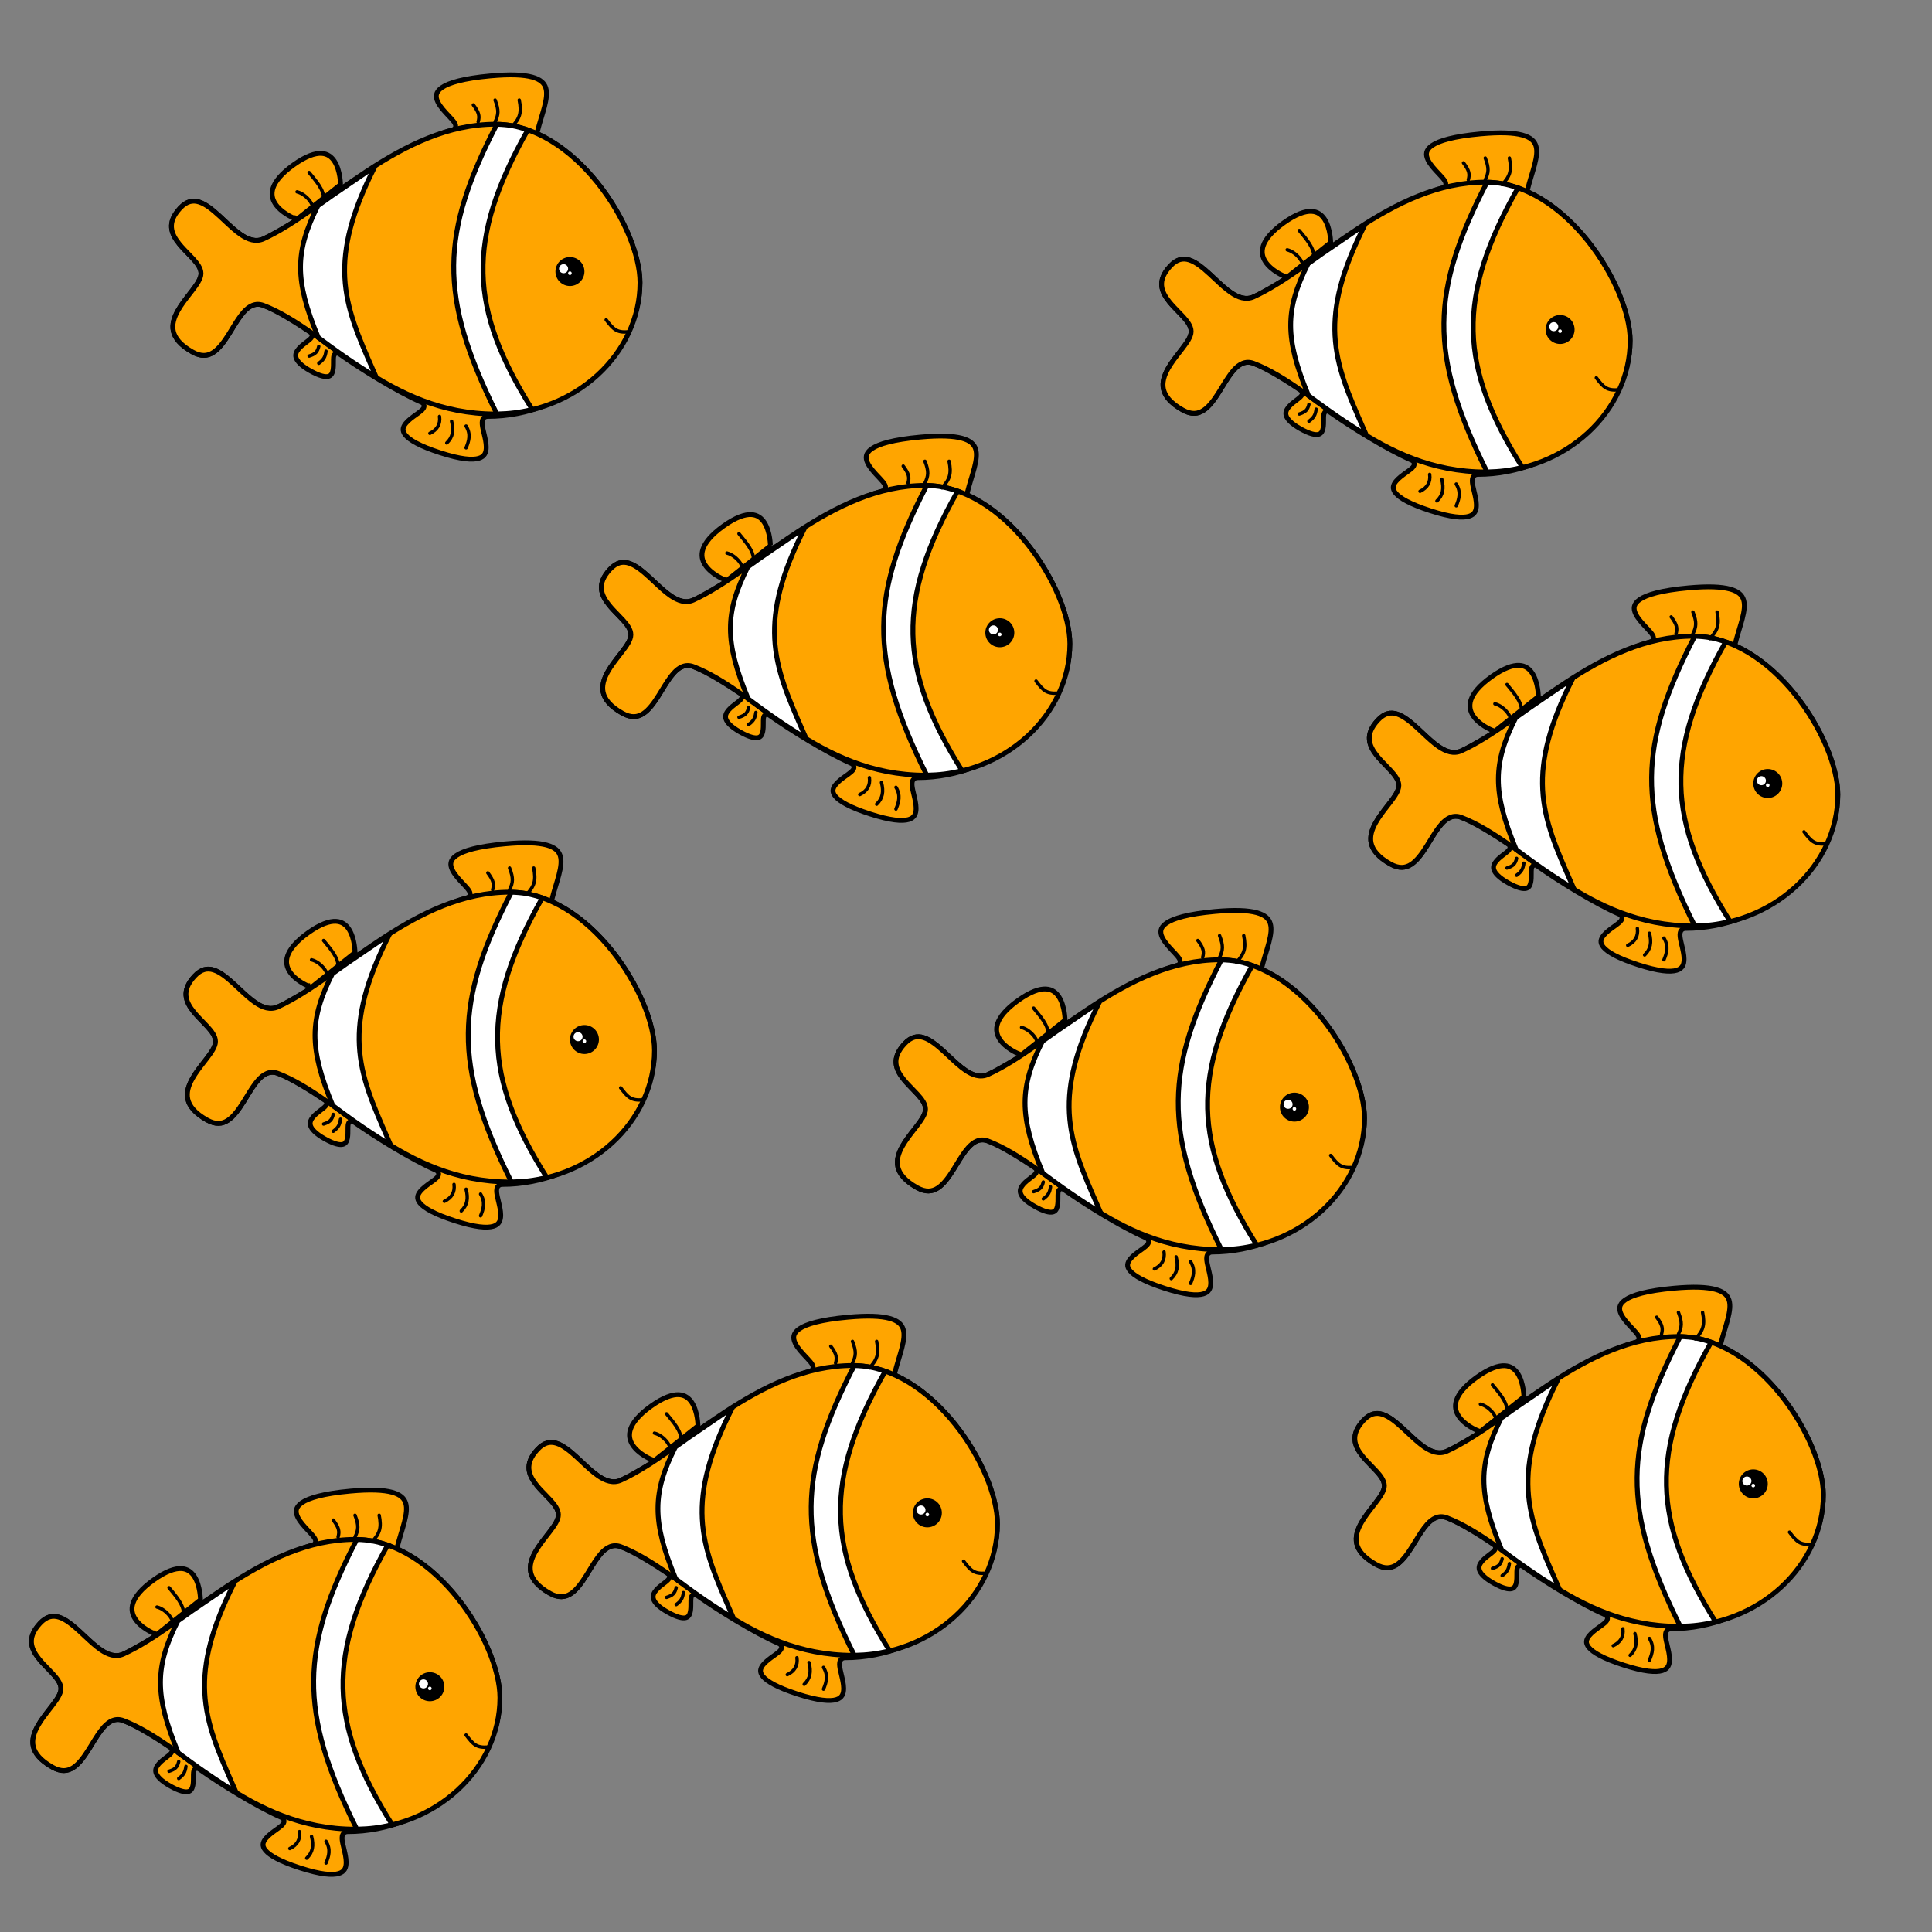 <svg width="100%" height="100%" viewBox="0 0 400 400" fill="none" xmlns="http://www.w3.org/2000/svg">
<rect x="0" y="0" width="400" height="400" fill="#808080" stroke="none"/>
<g id="clownfishes">
<path id="fins" d="M149.761 120.752L149.5 120.326L149.761 120.753L149.761 120.753L149.761 120.753L149.758 120.754L149.749 120.76L149.714 120.782L149.578 120.864C149.46 120.936 149.29 121.039 149.079 121.166C148.658 121.419 148.076 121.766 147.432 122.142C146.15 122.889 144.597 123.763 143.579 124.228C141.95 124.971 140.342 124.367 138.871 123.364C137.731 122.586 136.575 121.5 135.445 120.437C135.121 120.133 134.799 119.83 134.48 119.537C133.012 118.189 131.609 117.048 130.24 116.61C129.571 116.396 128.925 116.356 128.287 116.535C127.647 116.715 126.971 117.128 126.265 117.89C124.828 119.443 124.416 120.775 124.514 121.935C124.614 123.121 125.254 124.232 126.136 125.316C126.696 126.005 127.308 126.633 127.911 127.251C128.275 127.625 128.636 127.995 128.98 128.373C129.42 128.857 129.823 129.346 130.117 129.838C130.41 130.328 130.616 130.855 130.616 131.409C130.616 131.972 130.374 132.555 130.053 133.117C129.726 133.689 129.279 134.302 128.795 134.934C128.614 135.171 128.427 135.412 128.238 135.655C127.401 136.731 126.517 137.869 125.844 139.059C125.021 140.517 124.572 141.961 124.885 143.357C125.195 144.741 126.287 146.214 128.855 147.66C129.774 148.178 130.565 148.376 131.257 148.363C131.946 148.35 132.574 148.127 133.169 147.74C134.384 146.948 135.415 145.502 136.428 143.886C136.637 143.553 136.846 143.211 137.055 142.869C137.832 141.599 138.616 140.316 139.459 139.379C140.001 138.777 140.601 138.274 141.285 138.004C141.986 137.726 142.742 137.705 143.549 138.013C146.305 139.062 150.531 141.746 153.278 143.584C153.442 143.694 153.604 143.877 153.627 144.143C153.647 144.38 153.544 144.574 153.46 144.695C153.296 144.934 153.007 145.171 152.736 145.382C152.622 145.471 152.503 145.562 152.381 145.655C151.867 146.045 151.306 146.473 150.868 146.972C150.336 147.578 150.089 148.178 150.288 148.829C150.502 149.53 151.273 150.455 153.245 151.564C155.231 152.681 156.359 152.866 156.976 152.713C157.509 152.581 157.792 152.148 157.932 151.433C158.041 150.873 158.039 150.264 158.037 149.703C158.036 149.534 158.035 149.369 158.038 149.212C158.04 149.05 158.047 148.889 158.063 148.746C158.079 148.612 158.108 148.448 158.179 148.302C158.256 148.144 158.424 147.939 158.721 147.911C158.964 147.889 159.165 148.004 159.289 148.092C163.52 151.086 171.067 155.797 176.2 158.042C176.411 158.134 176.657 158.29 176.764 158.571C176.879 158.872 176.774 159.146 176.665 159.323C176.556 159.5 176.395 159.662 176.232 159.805C176.064 159.953 175.865 160.106 175.654 160.261C175.495 160.378 175.329 160.498 175.159 160.619C174.397 161.164 173.564 161.76 173.012 162.44C172.682 162.845 172.494 163.233 172.464 163.608C172.436 163.966 172.546 164.386 172.961 164.882C173.825 165.914 175.908 167.151 180.154 168.524C184.398 169.897 186.815 170.067 188.138 169.67C188.773 169.479 189.138 169.163 189.355 168.792C189.58 168.406 189.675 167.909 189.669 167.318C189.659 166.415 189.425 165.435 189.201 164.499C189.124 164.175 189.047 163.857 188.982 163.549C188.864 162.991 188.771 162.413 188.852 161.96C188.895 161.72 188.995 161.463 189.213 161.27C189.435 161.074 189.714 161 190 161C198.273 161 206.158 157.743 211.972 152.637C217.787 147.53 221.5 140.605 221.5 133.283C221.5 128.733 219.317 122.482 215.573 116.631C211.833 110.787 206.585 105.42 200.536 102.593L200.165 102.419L200.262 102.021C200.485 101.114 200.75 100.221 201.009 99.362C201.033 99.283 201.056 99.204 201.08 99.125C201.314 98.349 201.539 97.606 201.722 96.895C202.131 95.309 202.305 93.996 201.991 92.977C201.696 92.021 200.934 91.221 199.177 90.742C197.394 90.256 194.653 90.124 190.545 90.498C184.943 91.007 181.939 91.909 180.482 92.915C179.771 93.407 179.467 93.896 179.37 94.346C179.271 94.806 179.37 95.312 179.634 95.868C180.114 96.875 181.047 97.866 181.876 98.746C181.984 98.86 182.089 98.972 182.192 99.083C182.61 99.531 183.019 99.987 183.21 100.374C183.303 100.564 183.405 100.855 183.293 101.157C183.172 101.485 182.878 101.632 182.628 101.698C178.563 102.771 172.991 105.685 168.399 108.36C166.111 109.693 164.08 110.957 162.621 111.889C161.892 112.355 161.306 112.737 160.902 113.003C160.701 113.136 160.545 113.239 160.439 113.31L160.32 113.39L160.29 113.41L160.282 113.415L160.28 113.416L160.28 113.416C160.28 113.416 160.28 113.417 160 113.002L160.28 113.417L159.5 113.943L149.761 120.752ZM149.761 120.752L150.599 120.238L149.691 119.864L149.691 119.864L149.69 119.864L149.69 119.864L149.686 119.862L149.668 119.854C149.659 119.851 149.648 119.846 149.635 119.84C149.622 119.834 149.607 119.828 149.59 119.82C149.521 119.789 149.419 119.742 149.292 119.678C149.038 119.551 148.685 119.362 148.292 119.111C147.499 118.606 146.582 117.877 145.982 116.953C145.393 116.047 145.109 114.961 145.544 113.671C145.989 112.353 147.206 110.753 149.791 108.907C152.378 107.059 154.234 106.476 155.546 106.539C156.821 106.6 157.673 107.275 158.266 108.207C158.869 109.155 159.183 110.344 159.342 111.324C159.421 111.809 159.461 112.233 159.481 112.534C159.49 112.684 159.495 112.803 159.498 112.884C159.499 112.924 159.499 112.955 159.5 112.975L159.5 112.997L159.5 113.002L159.5 113.002V113.002L149.761 120.752Z" fill="#FFA500" stroke="black"/>
<path id="body" d="M221.5 133.283C221.5 147.957 208.142 160.5 191.573 160.5C180.416 160.5 171.709 156.165 164.142 151.176C161.75 149.6 159.49 147.971 157.298 146.391C156.008 145.461 154.742 144.549 153.487 143.674C150.119 141.327 146.855 139.272 143.549 138.013C142.742 137.705 141.986 137.726 141.285 138.004C140.601 138.275 140.001 138.777 139.459 139.379C138.616 140.316 137.832 141.599 137.055 142.869C136.846 143.212 136.637 143.553 136.428 143.886C135.415 145.502 134.384 146.948 133.169 147.74C132.574 148.127 131.946 148.35 131.257 148.363C130.565 148.376 129.774 148.178 128.855 147.661C126.287 146.214 125.195 144.741 124.885 143.357C124.572 141.961 125.021 140.517 125.844 139.06C126.517 137.869 127.401 136.731 128.238 135.655C128.427 135.412 128.614 135.171 128.795 134.934C129.279 134.302 129.726 133.689 130.053 133.117C130.374 132.555 130.616 131.972 130.616 131.409C130.616 130.856 130.41 130.328 130.117 129.838C129.823 129.346 129.42 128.857 128.98 128.373C128.636 127.995 128.275 127.625 127.911 127.251C127.308 126.633 126.696 126.005 126.136 125.316C125.254 124.232 124.614 123.121 124.514 121.935C124.416 120.775 124.828 119.443 126.265 117.89C126.971 117.128 127.647 116.715 128.287 116.535C128.925 116.356 129.571 116.396 130.24 116.61C131.609 117.048 133.012 118.189 134.48 119.537C134.799 119.83 135.121 120.133 135.445 120.437C136.575 121.5 137.731 122.587 138.871 123.364C140.342 124.367 141.95 124.971 143.579 124.228C146.869 122.727 150.294 120.478 153.87 117.971C154.977 117.194 156.099 116.393 157.236 115.581C159.786 113.76 162.417 111.88 165.157 110.085C173.078 104.896 181.781 100.5 191.573 100.5C199.758 100.5 207.236 105.799 212.698 112.619C218.162 119.443 221.5 127.656 221.5 133.283Z" fill="#FFA500" stroke="black"/>
<path id="color" d="M191.872 100.51C194.34 100.596 195.85 100.859 198.269 101.678C191.896 112.97 188.818 122.235 189.016 131.321C189.214 140.376 192.663 149.181 199.2 159.571C196.438 160.196 194.691 160.425 191.878 160.493C185.737 148.206 182.86 138.81 182.942 129.708C183.023 120.611 186.059 111.744 191.872 100.51ZM157.413 115.54L157.703 115.334L166.638 109.234C161.726 118.901 160.069 125.953 160.388 132.247C160.724 138.859 163.24 144.576 166.291 151.507L166.313 151.557L166.313 151.558C166.507 151.997 166.702 152.442 166.9 152.892C165.325 151.911 163.948 151.034 162.609 150.148C162.609 150.148 162.608 150.148 162.608 150.148C162.607 150.147 162.606 150.146 162.605 150.146C162.602 150.144 162.6 150.142 162.597 150.14L162.596 150.139L162.597 150.139L162.591 150.136C160.216 148.564 157.953 146.957 154.909 144.681C152.41 138.684 151.215 134.221 151.222 130.089C151.23 125.97 152.432 122.128 154.829 117.373C155.68 116.773 156.542 116.16 157.413 115.54L157.413 115.54Z" fill="white" stroke="black"/>
<g id="Left_eye">
<circle id="eye" cx="207" cy="131" r="3" fill="black"/>
<g id="eye_reflection">
<circle id="big" cx="205.68" cy="130.415" r="0.938" fill="white"/>
<path id="small" d="M207.367 131.352C207.367 131.559 207.199 131.727 206.992 131.727C206.785 131.727 206.617 131.559 206.617 131.352C206.617 131.145 206.785 130.977 206.992 130.977C207.199 130.977 207.367 131.145 207.367 131.352Z" fill="white"/>
</g>
</g>
<path id="Vector 7" d="M153 110.5C154.307 112.121 156.147 114.102 156 116M150.5 114.5C152.59 115.014 154.319 117.636 153.5 118M196.5 95.5C197.018 98.073 196.651 99.262 195 101M191.5 95.5C192.326 97.605 192.212 98.543 191.5 100M187 96.5C188.199 98.094 188.317 98.83 188 100M153 148.5C154.299 148.093 154.719 147.642 155 146.5M156.5 147.5C156.328 148.697 156.019 149.255 155 150M180 161C180.223 162.576 179.518 163.795 178 164.5M182.5 162C182.99 163.927 182.751 165.287 181.5 166.5M185.5 163C186.516 164.675 186.099 166.047 185.5 167.5M219 143.5C216.67 143.664 215.981 142.958 214.5 141" stroke="black" stroke-width="0.7" stroke-linecap="round"/>
<g id="Group 3">
<path id="fins_2" d="M210.761 218.97L210.5 218.544L210.761 218.97L210.761 218.97L210.761 218.971L210.758 218.972L210.749 218.978L210.714 218.999L210.578 219.082C210.46 219.154 210.29 219.257 210.079 219.383C209.658 219.637 209.076 219.984 208.432 220.36C207.15 221.107 205.597 221.981 204.579 222.445C202.95 223.188 201.342 222.585 199.871 221.582C198.731 220.804 197.575 219.717 196.445 218.655C196.121 218.35 195.799 218.048 195.48 217.755C194.012 216.406 192.609 215.265 191.24 214.827C190.571 214.614 189.925 214.574 189.287 214.753C188.647 214.933 187.971 215.346 187.265 216.108C185.828 217.66 185.416 218.992 185.514 220.153C185.614 221.339 186.254 222.449 187.136 223.533C187.696 224.222 188.308 224.85 188.911 225.469C189.275 225.842 189.636 226.213 189.98 226.59C190.42 227.075 190.823 227.564 191.117 228.055C191.41 228.546 191.616 229.073 191.616 229.627C191.616 230.189 191.374 230.773 191.053 231.335C190.726 231.906 190.279 232.52 189.795 233.152C189.614 233.389 189.427 233.629 189.238 233.873C188.401 234.948 187.517 236.086 186.844 237.277C186.021 238.735 185.572 240.178 185.885 241.574C186.195 242.958 187.287 244.431 189.855 245.878C190.774 246.396 191.565 246.594 192.257 246.581C192.946 246.568 193.574 246.345 194.169 245.957C195.384 245.165 196.415 243.719 197.428 242.104C197.637 241.77 197.846 241.429 198.055 241.087C198.832 239.817 199.616 238.534 200.459 237.597C201.001 236.994 201.601 236.492 202.285 236.221C202.986 235.944 203.742 235.923 204.549 236.23C207.305 237.28 211.531 239.964 214.278 241.802C214.442 241.912 214.604 242.094 214.627 242.36C214.647 242.598 214.544 242.791 214.46 242.913C214.296 243.151 214.007 243.388 213.736 243.6C213.622 243.689 213.503 243.779 213.381 243.872C212.867 244.263 212.306 244.69 211.868 245.189C211.336 245.796 211.089 246.395 211.288 247.047C211.502 247.747 212.273 248.673 214.245 249.782C216.231 250.899 217.359 251.083 217.976 250.93C218.509 250.798 218.792 250.366 218.932 249.65C219.041 249.09 219.039 248.481 219.037 247.92C219.036 247.751 219.035 247.587 219.038 247.43C219.04 247.267 219.047 247.107 219.063 246.964C219.079 246.83 219.108 246.665 219.179 246.52C219.256 246.362 219.424 246.156 219.721 246.129C219.964 246.106 220.165 246.222 220.289 246.309C224.52 249.304 232.067 254.014 237.2 256.259C237.411 256.352 237.657 256.508 237.764 256.788C237.879 257.089 237.774 257.363 237.665 257.54C237.556 257.717 237.395 257.879 237.232 258.023C237.064 258.171 236.865 258.324 236.654 258.479C236.495 258.596 236.329 258.715 236.159 258.837C235.397 259.382 234.564 259.978 234.012 260.657C233.682 261.063 233.494 261.45 233.464 261.825C233.436 262.184 233.546 262.604 233.961 263.099C234.825 264.132 236.908 265.368 241.154 266.742C245.398 268.115 247.815 268.284 249.138 267.887C249.773 267.696 250.138 267.381 250.355 267.009C250.58 266.624 250.675 266.127 250.669 265.535C250.659 264.632 250.425 263.653 250.201 262.716C250.124 262.393 250.047 262.075 249.982 261.766C249.864 261.208 249.771 260.631 249.852 260.177C249.895 259.937 249.995 259.681 250.213 259.488C250.435 259.291 250.714 259.218 251 259.218C259.273 259.218 267.158 255.96 272.972 250.854C278.787 245.748 282.5 238.822 282.5 231.5C282.5 226.951 280.317 220.699 276.573 214.848C272.833 209.005 267.585 203.638 261.536 200.81L261.165 200.637L261.262 200.238C261.485 199.332 261.75 198.438 262.009 197.58C262.033 197.501 262.056 197.422 262.08 197.343C262.314 196.567 262.539 195.823 262.722 195.112C263.131 193.527 263.305 192.214 262.991 191.195C262.696 190.238 261.934 189.439 260.177 188.96C258.394 188.474 255.653 188.342 251.545 188.715C245.943 189.225 242.939 190.126 241.482 191.133C240.771 191.624 240.467 192.113 240.37 192.564C240.271 193.023 240.37 193.53 240.634 194.085C241.114 195.093 242.047 196.083 242.876 196.964C242.984 197.078 243.089 197.19 243.192 197.3C243.61 197.748 244.019 198.204 244.21 198.592C244.303 198.781 244.405 199.073 244.293 199.375C244.172 199.702 243.878 199.849 243.628 199.915C239.563 200.989 233.991 203.903 229.399 206.578C227.111 207.91 225.08 209.175 223.621 210.107C222.892 210.572 222.306 210.955 221.902 211.22C221.701 211.353 221.545 211.457 221.439 211.527L221.32 211.607L221.29 211.627L221.282 211.632L221.28 211.634L221.28 211.634C221.28 211.634 221.28 211.634 221 211.22L221.28 211.634L220.5 212.16L210.761 218.97ZM210.761 218.97L211.599 218.456L210.691 218.082L210.691 218.082L210.69 218.081L210.69 218.081L210.686 218.08L210.668 218.072C210.659 218.068 210.648 218.063 210.635 218.058C210.622 218.052 210.607 218.045 210.59 218.038C210.521 218.006 210.419 217.959 210.292 217.896C210.038 217.769 209.685 217.579 209.292 217.329C208.499 216.824 207.582 216.095 206.982 215.171C206.393 214.264 206.109 213.179 206.544 211.889C206.989 210.571 208.206 208.971 210.791 207.124C213.378 205.276 215.234 204.694 216.546 204.756C217.821 204.817 218.673 205.493 219.266 206.424C219.869 207.373 220.183 208.562 220.342 209.542C220.421 210.027 220.461 210.45 220.481 210.751C220.49 210.902 220.495 211.021 220.498 211.102C220.499 211.142 220.499 211.173 220.5 211.193L220.5 211.214L220.5 211.219L220.5 211.22V211.22L210.761 218.97Z" fill="#FFA500" stroke="black"/>
<path id="body_2" d="M282.5 231.5C282.5 246.175 269.142 258.718 252.573 258.718C241.416 258.718 232.709 254.382 225.142 249.394C222.75 247.817 220.49 246.188 218.298 244.608C217.008 243.679 215.742 242.766 214.487 241.892C211.119 239.545 207.855 237.489 204.549 236.23C203.742 235.923 202.986 235.944 202.285 236.221C201.601 236.492 201.001 236.994 200.459 237.597C199.616 238.534 198.832 239.817 198.055 241.087C197.846 241.429 197.637 241.77 197.428 242.104C196.415 243.719 195.384 245.165 194.169 245.957C193.574 246.345 192.946 246.568 192.257 246.581C191.565 246.594 190.774 246.396 189.855 245.878C187.287 244.431 186.195 242.958 185.885 241.574C185.572 240.178 186.021 238.735 186.844 237.277C187.517 236.086 188.401 234.949 189.238 233.873C189.427 233.629 189.614 233.389 189.795 233.152C190.279 232.52 190.726 231.906 191.053 231.335C191.374 230.773 191.616 230.189 191.616 229.627C191.616 229.073 191.41 228.546 191.117 228.055C190.823 227.564 190.42 227.075 189.98 226.591C189.636 226.213 189.275 225.843 188.911 225.469C188.308 224.85 187.696 224.222 187.136 223.533C186.254 222.449 185.614 221.339 185.514 220.153C185.416 218.992 185.828 217.66 187.265 216.108C187.971 215.346 188.647 214.933 189.287 214.753C189.925 214.574 190.571 214.614 191.24 214.827C192.609 215.265 194.012 216.406 195.48 217.755C195.799 218.048 196.121 218.35 196.445 218.655C197.575 219.717 198.731 220.804 199.871 221.582C201.342 222.585 202.95 223.188 204.579 222.445C207.869 220.945 211.294 218.696 214.87 216.188C215.977 215.412 217.099 214.611 218.236 213.798C220.786 211.977 223.417 210.098 226.157 208.303C234.078 203.114 242.781 198.718 252.573 198.718C260.758 198.718 268.236 204.016 273.698 210.837C279.162 217.66 282.5 225.873 282.5 231.5Z" fill="#FFA500" stroke="black"/>
<path id="color_2" d="M252.872 198.727C255.34 198.813 256.85 199.076 259.269 199.895C252.896 211.188 249.818 220.452 250.016 229.539C250.214 238.593 253.663 247.399 260.2 257.788C257.438 258.413 255.691 258.643 252.878 258.711C246.737 246.423 243.86 237.028 243.942 227.925C244.023 218.829 247.059 209.962 252.872 198.727ZM218.413 213.758L218.703 213.551L227.638 207.451C222.726 217.118 221.069 224.17 221.388 230.464C221.724 237.076 224.24 242.794 227.291 249.725L227.313 249.774L227.313 249.775C227.507 250.215 227.702 250.659 227.9 251.109C226.325 250.129 224.948 249.252 223.609 248.365C223.609 248.365 223.608 248.365 223.608 248.365C223.607 248.365 223.606 248.364 223.605 248.363C223.602 248.361 223.6 248.359 223.597 248.357L223.596 248.357L223.597 248.357L223.591 248.353C221.216 246.781 218.953 245.174 215.909 242.898C213.41 236.901 212.215 232.438 212.222 228.306C212.23 224.187 213.432 220.345 215.829 215.59C216.68 214.991 217.542 214.378 218.413 213.758L218.413 213.758Z" fill="white" stroke="black"/>
<g id="Left_eye_2">
<circle id="eye_2" cx="268" cy="229.218" r="3" fill="black"/>
<g id="eye_reflection_2">
<circle id="big_2" cx="266.68" cy="228.632" r="0.938" fill="white"/>
<path id="small_2" d="M268.367 229.57C268.367 229.777 268.199 229.945 267.992 229.945C267.785 229.945 267.617 229.777 267.617 229.57C267.617 229.363 267.785 229.195 267.992 229.195C268.199 229.195 268.367 229.363 268.367 229.57Z" fill="white"/>
</g>
</g>
<path id="Vector 8" d="M214 208.718C215.307 210.339 217.147 212.319 217 214.218M211.5 212.718C213.59 213.232 215.319 215.854 214.5 216.218M257.5 193.718C258.018 196.291 257.651 197.479 256 199.218M252.5 193.718C253.326 195.823 253.212 196.76 252.5 198.218M248 194.718C249.199 196.312 249.317 197.048 249 198.218M214 246.718C215.299 246.311 215.719 245.86 216 244.718M217.5 245.718C217.328 246.915 217.019 247.472 216 248.218M241 259.218C241.223 260.793 240.518 262.012 239 262.718M243.5 260.218C243.99 262.145 243.751 263.504 242.5 264.718M246.5 261.218C247.516 262.892 247.099 264.264 246.5 265.718M280 241.718C277.67 241.882 276.981 241.175 275.5 239.218" stroke="black" stroke-width="0.7" stroke-linecap="round"/>
</g>
<g id="Group 4">
<path id="fins_3" d="M265.761 57.97L265.5 57.544L265.761 57.97L265.761 57.97L265.761 57.971L265.758 57.972L265.749 57.977L265.714 57.999L265.578 58.082C265.46 58.154 265.29 58.257 265.079 58.383C264.658 58.637 264.076 58.984 263.432 59.36C262.15 60.107 260.597 60.981 259.579 61.445C257.95 62.188 256.342 61.585 254.871 60.581C253.731 59.804 252.575 58.717 251.445 57.655C251.121 57.35 250.799 57.048 250.48 56.755C249.012 55.406 247.609 54.265 246.24 53.827C245.571 53.614 244.925 53.574 244.287 53.753C243.647 53.933 242.971 54.346 242.265 55.108C240.828 56.66 240.416 57.992 240.514 59.153C240.614 60.339 241.254 61.449 242.136 62.533C242.696 63.222 243.308 63.85 243.911 64.469C244.275 64.843 244.636 65.213 244.98 65.59C245.42 66.075 245.823 66.564 246.117 67.055C246.41 67.546 246.616 68.073 246.616 68.627C246.616 69.189 246.374 69.772 246.053 70.335C245.726 70.906 245.279 71.52 244.795 72.152C244.614 72.389 244.427 72.629 244.238 72.873C243.401 73.948 242.517 75.086 241.844 76.277C241.021 77.735 240.572 79.178 240.885 80.574C241.195 81.958 242.287 83.431 244.855 84.878C245.774 85.396 246.565 85.594 247.257 85.581C247.946 85.568 248.574 85.345 249.169 84.957C250.384 84.165 251.415 82.719 252.428 81.104C252.637 80.77 252.846 80.429 253.055 80.087C253.832 78.817 254.616 77.534 255.459 76.597C256.001 75.994 256.601 75.492 257.285 75.221C257.986 74.944 258.742 74.923 259.549 75.23C262.305 76.28 266.531 78.963 269.278 80.802C269.442 80.912 269.604 81.094 269.627 81.36C269.647 81.598 269.544 81.791 269.46 81.913C269.296 82.151 269.007 82.388 268.736 82.6C268.622 82.689 268.503 82.779 268.381 82.872C267.867 83.263 267.306 83.69 266.868 84.189C266.336 84.796 266.089 85.395 266.288 86.047C266.502 86.747 267.273 87.672 269.245 88.782C271.231 89.899 272.359 90.083 272.976 89.93C273.509 89.798 273.792 89.366 273.932 88.65C274.041 88.09 274.039 87.481 274.037 86.92C274.036 86.751 274.035 86.587 274.038 86.43C274.04 86.267 274.047 86.107 274.063 85.964C274.079 85.83 274.108 85.665 274.179 85.52C274.256 85.362 274.424 85.156 274.721 85.129C274.964 85.106 275.165 85.222 275.289 85.309C279.52 88.303 287.067 93.014 292.2 95.259C292.411 95.352 292.657 95.508 292.764 95.788C292.879 96.09 292.774 96.363 292.665 96.54C292.556 96.717 292.395 96.879 292.232 97.023C292.064 97.171 291.865 97.324 291.654 97.479C291.495 97.596 291.329 97.715 291.159 97.837C290.397 98.382 289.564 98.978 289.012 99.657C288.682 100.063 288.494 100.45 288.464 100.825C288.436 101.184 288.546 101.604 288.961 102.099C289.825 103.132 291.908 104.368 296.154 105.742C300.398 107.115 302.815 107.284 304.138 106.887C304.773 106.696 305.138 106.381 305.355 106.009C305.58 105.624 305.675 105.127 305.669 104.535C305.659 103.632 305.425 102.653 305.201 101.716C305.124 101.393 305.047 101.075 304.982 100.766C304.864 100.208 304.771 99.631 304.852 99.177C304.895 98.937 304.995 98.681 305.213 98.488C305.435 98.291 305.714 98.218 306 98.218C314.273 98.218 322.158 94.96 327.972 89.854C333.787 84.748 337.5 77.822 337.5 70.5C337.5 65.951 335.317 59.699 331.573 53.848C327.833 48.005 322.585 42.638 316.536 39.81L316.165 39.637L316.262 39.238C316.485 38.332 316.75 37.438 317.009 36.58C317.033 36.501 317.056 36.422 317.08 36.343C317.314 35.566 317.539 34.823 317.722 34.112C318.131 32.527 318.305 31.214 317.991 30.195C317.696 29.238 316.934 28.439 315.177 27.96C313.394 27.474 310.653 27.342 306.545 27.715C300.943 28.225 297.939 29.127 296.482 30.133C295.771 30.624 295.467 31.113 295.37 31.564C295.271 32.023 295.37 32.53 295.634 33.085C296.114 34.093 297.047 35.083 297.876 35.964C297.984 36.078 298.089 36.19 298.192 36.3C298.61 36.748 299.019 37.204 299.21 37.592C299.303 37.782 299.405 38.073 299.293 38.375C299.172 38.702 298.878 38.849 298.628 38.915C294.563 39.989 288.991 42.903 284.399 45.578C282.111 46.91 280.08 48.175 278.621 49.107C277.892 49.572 277.306 49.955 276.902 50.22C276.701 50.353 276.545 50.457 276.439 50.527L276.32 50.607L276.29 50.627L276.282 50.633L276.28 50.634L276.28 50.634C276.28 50.634 276.28 50.634 276 50.22L276.28 50.634L275.5 51.16L265.761 57.97ZM265.761 57.97L266.599 57.456L265.691 57.082L265.691 57.082L265.69 57.081L265.69 57.081L265.686 57.08L265.668 57.072C265.659 57.068 265.648 57.063 265.635 57.058C265.622 57.052 265.607 57.045 265.59 57.038C265.521 57.007 265.419 56.959 265.292 56.896C265.038 56.769 264.685 56.579 264.292 56.329C263.499 55.824 262.582 55.094 261.982 54.171C261.393 53.264 261.109 52.179 261.544 50.889C261.989 49.571 263.206 47.971 265.791 46.124C268.378 44.276 270.234 43.694 271.546 43.756C272.821 43.817 273.673 44.493 274.266 45.424C274.869 46.373 275.183 47.562 275.342 48.542C275.421 49.027 275.461 49.45 275.481 49.751C275.49 49.901 275.495 50.021 275.498 50.102C275.499 50.142 275.499 50.172 275.5 50.193L275.5 50.214L275.5 50.219L275.5 50.22V50.22L265.761 57.97Z" fill="#FFA500" stroke="black"/>
<path id="body_3" d="M337.5 70.5C337.5 85.175 324.142 97.718 307.573 97.718C296.416 97.718 287.709 93.382 280.142 88.394C277.75 86.817 275.49 85.188 273.298 83.608C272.008 82.679 270.742 81.766 269.487 80.892C266.119 78.545 262.855 76.489 259.549 75.23C258.742 74.923 257.986 74.944 257.285 75.221C256.601 75.492 256.001 75.994 255.459 76.597C254.616 77.534 253.832 78.817 253.055 80.087C252.846 80.429 252.637 80.77 252.428 81.104C251.415 82.719 250.384 84.165 249.169 84.957C248.574 85.345 247.946 85.568 247.257 85.581C246.565 85.594 245.774 85.396 244.855 84.878C242.287 83.431 241.195 81.959 240.885 80.574C240.572 79.178 241.021 77.735 241.844 76.277C242.517 75.086 243.401 73.949 244.238 72.873C244.427 72.629 244.614 72.389 244.795 72.152C245.279 71.52 245.726 70.906 246.053 70.335C246.374 69.773 246.616 69.189 246.616 68.627C246.616 68.073 246.41 67.546 246.117 67.055C245.823 66.564 245.42 66.075 244.98 65.591C244.636 65.213 244.275 64.843 243.911 64.469C243.308 63.85 242.696 63.222 242.136 62.533C241.254 61.449 240.614 60.339 240.514 59.153C240.416 57.992 240.828 56.66 242.265 55.108C242.971 54.346 243.647 53.933 244.287 53.753C244.925 53.574 245.571 53.614 246.24 53.827C247.609 54.265 249.012 55.407 250.48 56.755C250.799 57.048 251.121 57.35 251.445 57.655C252.575 58.718 253.731 59.804 254.871 60.582C256.342 61.585 257.95 62.188 259.579 61.445C262.869 59.945 266.294 57.696 269.87 55.188C270.977 54.412 272.099 53.611 273.236 52.798C275.786 50.977 278.417 49.098 281.157 47.303C289.078 42.114 297.781 37.718 307.573 37.718C315.758 37.718 323.236 43.016 328.698 49.837C334.162 56.66 337.5 64.874 337.5 70.5Z" fill="#FFA500" stroke="black"/>
<path id="color_3" d="M307.872 37.727C310.34 37.813 311.85 38.076 314.269 38.895C307.896 50.188 304.818 59.452 305.016 68.539C305.214 77.593 308.663 86.399 315.2 96.788C312.438 97.413 310.691 97.643 307.878 97.711C301.737 85.423 298.86 76.028 298.942 66.925C299.023 57.829 302.059 48.962 307.872 37.727ZM273.413 52.758L273.703 52.551L282.638 46.451C277.726 56.118 276.069 63.17 276.388 69.465C276.724 76.076 279.24 81.794 282.291 88.725L282.313 88.774L282.313 88.775C282.507 89.215 282.702 89.659 282.9 90.109C281.325 89.129 279.948 88.252 278.609 87.365C278.609 87.365 278.608 87.365 278.608 87.365C278.607 87.365 278.606 87.364 278.605 87.363C278.602 87.361 278.6 87.359 278.597 87.357L278.596 87.357L278.597 87.357L278.591 87.353C276.216 85.781 273.953 84.174 270.909 81.898C268.41 75.901 267.215 71.438 267.222 67.306C267.23 63.187 268.432 59.346 270.829 54.59C271.68 53.991 272.542 53.378 273.413 52.758L273.413 52.758Z" fill="white" stroke="black"/>
<g id="Left_eye_3">
<circle id="eye_3" cx="323" cy="68.218" r="3" fill="black"/>
<g id="eye_reflection_3">
<circle id="big_3" cx="321.68" cy="67.632" r="0.938" fill="white"/>
<path id="small_3" d="M323.367 68.57C323.367 68.777 323.199 68.945 322.992 68.945C322.785 68.945 322.617 68.777 322.617 68.57C322.617 68.363 322.785 68.195 322.992 68.195C323.199 68.195 323.367 68.363 323.367 68.57Z" fill="white"/>
</g>
</g>
<path id="Vector 8_2" d="M269 47.718C270.307 49.339 272.147 51.319 272 53.218M266.5 51.718C268.59 52.232 270.319 54.854 269.5 55.218M312.5 32.718C313.018 35.291 312.651 36.479 311 38.218M307.5 32.718C308.326 34.823 308.212 35.76 307.5 37.218M303 33.718C304.199 35.312 304.317 36.048 304 37.218M269 85.718C270.299 85.311 270.719 84.86 271 83.718M272.5 84.718C272.328 85.915 272.019 86.472 271 87.218M296 98.218C296.223 99.793 295.518 101.012 294 101.718M298.5 99.218C298.99 101.145 298.751 102.504 297.5 103.718M301.5 100.218C302.516 101.892 302.099 103.264 301.5 104.718M335 80.718C332.67 80.882 331.981 80.175 330.5 78.218" stroke="black" stroke-width="0.7" stroke-linecap="round"/>
<g id="Group 3_2">
<path id="fins_4" d="M308.761 151.97L308.5 151.544L308.761 151.97L308.761 151.97L308.761 151.971L308.758 151.972L308.749 151.978L308.714 151.999L308.578 152.082C308.46 152.154 308.29 152.257 308.079 152.383C307.658 152.637 307.076 152.984 306.432 153.36C305.15 154.107 303.597 154.981 302.579 155.445C300.95 156.188 299.342 155.585 297.871 154.582C296.731 153.804 295.575 152.717 294.445 151.655C294.121 151.35 293.799 151.048 293.48 150.755C292.012 149.406 290.609 148.265 289.24 147.827C288.571 147.614 287.925 147.574 287.287 147.753C286.647 147.933 285.971 148.346 285.265 149.108C283.828 150.66 283.416 151.992 283.514 153.153C283.614 154.339 284.254 155.449 285.136 156.533C285.696 157.222 286.308 157.85 286.911 158.469C287.275 158.842 287.636 159.213 287.98 159.59C288.42 160.075 288.823 160.564 289.117 161.055C289.41 161.546 289.616 162.073 289.616 162.627C289.616 163.189 289.374 163.773 289.053 164.335C288.726 164.906 288.279 165.52 287.795 166.152C287.614 166.389 287.427 166.629 287.238 166.873C286.401 167.948 285.517 169.086 284.844 170.277C284.021 171.735 283.572 173.178 283.885 174.574C284.195 175.958 285.287 177.431 287.855 178.878C288.774 179.396 289.565 179.594 290.257 179.581C290.946 179.568 291.574 179.345 292.169 178.957C293.384 178.165 294.415 176.719 295.428 175.104C295.637 174.77 295.846 174.429 296.055 174.087C296.832 172.817 297.616 171.534 298.459 170.597C299.001 169.994 299.601 169.492 300.285 169.221C300.986 168.944 301.742 168.923 302.549 169.23C305.305 170.28 309.531 172.964 312.278 174.802C312.442 174.912 312.604 175.094 312.627 175.36C312.647 175.598 312.544 175.791 312.46 175.913C312.296 176.151 312.007 176.388 311.736 176.6C311.622 176.689 311.503 176.779 311.381 176.872C310.867 177.263 310.306 177.69 309.868 178.189C309.336 178.796 309.089 179.395 309.288 180.047C309.502 180.747 310.273 181.673 312.245 182.782C314.231 183.899 315.359 184.083 315.976 183.93C316.509 183.798 316.792 183.366 316.932 182.65C317.041 182.09 317.039 181.481 317.037 180.92C317.036 180.751 317.035 180.587 317.038 180.43C317.04 180.267 317.047 180.107 317.063 179.964C317.079 179.83 317.108 179.665 317.179 179.52C317.256 179.362 317.424 179.156 317.721 179.129C317.964 179.106 318.165 179.222 318.289 179.309C322.52 182.304 330.067 187.014 335.2 189.259C335.411 189.352 335.657 189.508 335.764 189.788C335.879 190.089 335.774 190.363 335.665 190.54C335.556 190.717 335.395 190.879 335.232 191.023C335.064 191.171 334.865 191.324 334.654 191.479C334.495 191.596 334.329 191.715 334.159 191.837C333.397 192.382 332.564 192.978 332.012 193.657C331.682 194.063 331.494 194.45 331.464 194.825C331.436 195.184 331.546 195.604 331.961 196.099C332.825 197.132 334.908 198.368 339.154 199.742C343.398 201.115 345.815 201.284 347.138 200.887C347.773 200.696 348.138 200.381 348.355 200.009C348.58 199.624 348.675 199.127 348.669 198.535C348.659 197.632 348.425 196.653 348.201 195.716C348.124 195.393 348.047 195.075 347.982 194.766C347.864 194.208 347.771 193.631 347.852 193.177C347.895 192.937 347.995 192.681 348.213 192.488C348.435 192.291 348.714 192.218 349 192.218C357.273 192.218 365.158 188.96 370.972 183.854C376.787 178.748 380.5 171.822 380.5 164.5C380.5 159.951 378.317 153.699 374.573 147.848C370.833 142.005 365.585 136.638 359.536 133.81L359.165 133.637L359.262 133.238C359.485 132.332 359.75 131.438 360.009 130.58C360.033 130.501 360.056 130.422 360.08 130.343C360.314 129.567 360.539 128.823 360.722 128.112C361.131 126.527 361.305 125.214 360.991 124.195C360.696 123.238 359.934 122.439 358.177 121.96C356.394 121.474 353.653 121.342 349.545 121.715C343.943 122.225 340.939 123.126 339.482 124.133C338.771 124.624 338.467 125.113 338.37 125.564C338.271 126.023 338.37 126.53 338.634 127.085C339.114 128.093 340.047 129.083 340.876 129.964C340.984 130.078 341.089 130.19 341.192 130.3C341.61 130.748 342.019 131.204 342.21 131.592C342.303 131.781 342.405 132.073 342.293 132.375C342.172 132.702 341.878 132.849 341.628 132.915C337.563 133.989 331.991 136.903 327.399 139.578C325.111 140.91 323.08 142.175 321.621 143.107C320.892 143.572 320.306 143.955 319.902 144.22C319.701 144.353 319.545 144.457 319.439 144.527L319.32 144.607L319.29 144.627L319.282 144.632L319.28 144.634L319.28 144.634C319.28 144.634 319.28 144.634 319 144.22L319.28 144.634L318.5 145.16L308.761 151.97ZM308.761 151.97L309.599 151.456L308.691 151.082L308.691 151.082L308.69 151.081L308.69 151.081L308.686 151.08L308.668 151.072C308.659 151.068 308.648 151.063 308.635 151.058C308.622 151.052 308.607 151.045 308.59 151.038C308.521 151.006 308.419 150.959 308.292 150.896C308.038 150.769 307.685 150.579 307.292 150.329C306.499 149.824 305.582 149.095 304.982 148.171C304.393 147.264 304.109 146.179 304.544 144.889C304.989 143.571 306.206 141.971 308.791 140.124C311.378 138.276 313.234 137.694 314.546 137.756C315.821 137.817 316.673 138.493 317.266 139.424C317.869 140.373 318.183 141.562 318.342 142.542C318.421 143.027 318.461 143.45 318.481 143.751C318.49 143.902 318.495 144.021 318.498 144.102C318.499 144.142 318.499 144.173 318.5 144.193L318.5 144.214L318.5 144.219L318.5 144.22V144.22L308.761 151.97Z" fill="#FFA500" stroke="black"/>
<path id="body_4" d="M380.5 164.5C380.5 179.175 367.142 191.718 350.573 191.718C339.416 191.718 330.709 187.382 323.142 182.394C320.75 180.817 318.49 179.188 316.298 177.608C315.008 176.679 313.742 175.766 312.487 174.892C309.119 172.545 305.855 170.489 302.549 169.23C301.742 168.923 300.986 168.944 300.285 169.221C299.601 169.492 299.001 169.994 298.459 170.597C297.616 171.534 296.832 172.817 296.055 174.087C295.846 174.429 295.637 174.77 295.428 175.104C294.415 176.719 293.384 178.165 292.169 178.957C291.574 179.345 290.946 179.568 290.257 179.581C289.565 179.594 288.774 179.396 287.855 178.878C285.287 177.431 284.195 175.958 283.885 174.574C283.572 173.178 284.021 171.735 284.844 170.277C285.517 169.086 286.401 167.949 287.238 166.873C287.427 166.629 287.614 166.389 287.795 166.152C288.279 165.52 288.726 164.906 289.053 164.335C289.374 163.773 289.616 163.189 289.616 162.627C289.616 162.073 289.41 161.546 289.117 161.055C288.823 160.564 288.42 160.075 287.98 159.591C287.636 159.213 287.275 158.843 286.911 158.469C286.308 157.85 285.696 157.222 285.136 156.533C284.254 155.449 283.614 154.339 283.514 153.153C283.416 151.992 283.828 150.66 285.265 149.108C285.971 148.346 286.647 147.933 287.287 147.753C287.925 147.574 288.571 147.614 289.24 147.827C290.609 148.265 292.012 149.406 293.48 150.755C293.799 151.048 294.121 151.35 294.445 151.655C295.575 152.717 296.731 153.804 297.871 154.582C299.342 155.585 300.95 156.188 302.579 155.445C305.869 153.945 309.294 151.696 312.87 149.188C313.977 148.412 315.099 147.611 316.236 146.798C318.786 144.977 321.417 143.098 324.157 141.303C332.078 136.114 340.781 131.718 350.573 131.718C358.758 131.718 366.236 137.016 371.698 143.837C377.162 150.66 380.5 158.873 380.5 164.5Z" fill="#FFA500" stroke="black"/>
<path id="color_4" d="M350.872 131.727C353.34 131.813 354.85 132.076 357.269 132.895C350.896 144.188 347.818 153.452 348.016 162.539C348.214 171.593 351.663 180.399 358.2 190.788C355.438 191.413 353.691 191.643 350.878 191.711C344.737 179.423 341.86 170.028 341.942 160.925C342.023 151.829 345.059 142.962 350.872 131.727ZM316.413 146.758L316.703 146.551L325.638 140.451C320.726 150.118 319.069 157.17 319.388 163.464C319.724 170.076 322.24 175.794 325.291 182.725L325.313 182.774L325.313 182.775C325.507 183.215 325.702 183.659 325.9 184.109C324.325 183.129 322.948 182.252 321.609 181.365C321.609 181.365 321.608 181.365 321.608 181.365C321.607 181.365 321.606 181.364 321.605 181.363C321.602 181.361 321.6 181.359 321.597 181.357L321.596 181.357L321.597 181.357L321.591 181.353C319.216 179.781 316.953 178.174 313.909 175.898C311.41 169.901 310.215 165.438 310.222 161.306C310.23 157.187 311.432 153.345 313.829 148.59C314.68 147.991 315.542 147.378 316.413 146.758L316.413 146.758Z" fill="white" stroke="black"/>
<g id="Left_eye_4">
<circle id="eye_4" cx="366" cy="162.218" r="3" fill="black"/>
<g id="eye_reflection_4">
<circle id="big_4" cx="364.68" cy="161.632" r="0.938" fill="white"/>
<path id="small_4" d="M366.367 162.57C366.367 162.777 366.199 162.945 365.992 162.945C365.785 162.945 365.617 162.777 365.617 162.57C365.617 162.363 365.785 162.195 365.992 162.195C366.199 162.195 366.367 162.363 366.367 162.57Z" fill="white"/>
</g>
</g>
<path id="Vector 8_3" d="M312 141.718C313.307 143.339 315.147 145.319 315 147.218M309.5 145.718C311.59 146.232 313.319 148.854 312.5 149.218M355.5 126.718C356.018 129.291 355.651 130.479 354 132.218M350.5 126.718C351.326 128.823 351.212 129.76 350.5 131.218M346 127.718C347.199 129.312 347.317 130.048 347 131.218M312 179.718C313.299 179.311 313.719 178.86 314 177.718M315.5 178.718C315.328 179.915 315.019 180.472 314 181.218M339 192.218C339.223 193.793 338.518 195.012 337 195.718M341.5 193.218C341.99 195.145 341.751 196.504 340.5 197.718M344.5 194.218C345.516 195.892 345.099 197.264 344.5 198.718M378 174.718C375.67 174.882 374.981 174.175 373.5 172.218" stroke="black" stroke-width="0.7" stroke-linecap="round"/>
<g id="Group 3_3">
<path id="fins_5" d="M305.761 296.97L305.5 296.544L305.761 296.97L305.761 296.97L305.761 296.971L305.758 296.972L305.749 296.978L305.714 296.999L305.578 297.082C305.46 297.154 305.29 297.257 305.079 297.383C304.658 297.637 304.076 297.984 303.432 298.36C302.15 299.107 300.597 299.981 299.579 300.445C297.95 301.188 296.342 300.585 294.871 299.582C293.731 298.804 292.575 297.717 291.445 296.655C291.121 296.35 290.799 296.048 290.48 295.755C289.012 294.406 287.609 293.265 286.24 292.827C285.571 292.614 284.925 292.574 284.287 292.753C283.647 292.933 282.971 293.346 282.265 294.108C280.828 295.66 280.416 296.992 280.514 298.153C280.614 299.339 281.254 300.449 282.136 301.533C282.696 302.222 283.308 302.85 283.911 303.469C284.275 303.842 284.636 304.213 284.98 304.59C285.42 305.075 285.823 305.564 286.117 306.055C286.41 306.546 286.616 307.073 286.616 307.627C286.616 308.189 286.374 308.773 286.053 309.335C285.726 309.906 285.279 310.52 284.795 311.152C284.614 311.389 284.427 311.629 284.238 311.873C283.401 312.948 282.517 314.086 281.844 315.277C281.021 316.735 280.572 318.178 280.885 319.574C281.195 320.958 282.287 322.431 284.855 323.878C285.774 324.396 286.565 324.594 287.257 324.581C287.946 324.568 288.574 324.345 289.169 323.957C290.384 323.165 291.415 321.719 292.428 320.104C292.637 319.77 292.846 319.429 293.055 319.087C293.832 317.817 294.616 316.534 295.459 315.597C296.001 314.994 296.601 314.492 297.285 314.221C297.986 313.944 298.742 313.923 299.549 314.23C302.305 315.28 306.531 317.964 309.278 319.802C309.442 319.912 309.604 320.094 309.627 320.36C309.647 320.598 309.544 320.791 309.46 320.913C309.296 321.151 309.007 321.388 308.736 321.6C308.622 321.689 308.503 321.779 308.381 321.872C307.867 322.263 307.306 322.69 306.868 323.189C306.336 323.796 306.089 324.395 306.288 325.047C306.502 325.747 307.273 326.673 309.245 327.782C311.231 328.899 312.359 329.083 312.976 328.93C313.509 328.798 313.792 328.366 313.932 327.65C314.041 327.09 314.039 326.481 314.037 325.92C314.036 325.751 314.035 325.587 314.038 325.43C314.04 325.267 314.047 325.107 314.063 324.964C314.079 324.83 314.108 324.665 314.179 324.52C314.256 324.362 314.424 324.156 314.721 324.129C314.964 324.106 315.165 324.222 315.289 324.309C319.52 327.304 327.067 332.014 332.2 334.259C332.411 334.352 332.657 334.508 332.764 334.788C332.879 335.089 332.774 335.363 332.665 335.54C332.556 335.717 332.395 335.879 332.232 336.023C332.064 336.171 331.865 336.324 331.654 336.479C331.495 336.596 331.329 336.715 331.159 336.837C330.397 337.382 329.564 337.978 329.012 338.657C328.682 339.063 328.494 339.45 328.464 339.825C328.436 340.184 328.546 340.604 328.961 341.099C329.825 342.132 331.908 343.368 336.154 344.742C340.398 346.115 342.815 346.284 344.138 345.887C344.773 345.696 345.138 345.381 345.355 345.009C345.58 344.624 345.675 344.127 345.669 343.535C345.659 342.632 345.425 341.653 345.201 340.716C345.124 340.393 345.047 340.075 344.982 339.766C344.864 339.208 344.771 338.631 344.852 338.177C344.895 337.937 344.995 337.681 345.213 337.488C345.435 337.291 345.714 337.218 346 337.218C354.273 337.218 362.158 333.96 367.972 328.854C373.787 323.748 377.5 316.822 377.5 309.5C377.5 304.951 375.317 298.699 371.573 292.848C367.833 287.005 362.585 281.638 356.536 278.81L356.165 278.637L356.262 278.238C356.485 277.332 356.75 276.438 357.009 275.58C357.033 275.501 357.056 275.422 357.08 275.343C357.314 274.567 357.539 273.823 357.722 273.112C358.131 271.527 358.305 270.214 357.991 269.195C357.696 268.238 356.934 267.439 355.177 266.96C353.394 266.474 350.653 266.342 346.545 266.715C340.943 267.225 337.939 268.126 336.482 269.133C335.771 269.624 335.467 270.113 335.37 270.564C335.271 271.023 335.37 271.53 335.634 272.085C336.114 273.093 337.047 274.083 337.876 274.964C337.984 275.078 338.089 275.19 338.192 275.3C338.61 275.748 339.019 276.204 339.21 276.592C339.303 276.781 339.405 277.073 339.293 277.375C339.172 277.702 338.878 277.849 338.628 277.915C334.563 278.989 328.991 281.903 324.399 284.578C322.111 285.91 320.08 287.175 318.621 288.107C317.892 288.572 317.306 288.955 316.902 289.22C316.701 289.353 316.545 289.457 316.439 289.527L316.32 289.607L316.29 289.627L316.282 289.632L316.28 289.634L316.28 289.634C316.28 289.634 316.28 289.634 316 289.22L316.28 289.634L315.5 290.16L305.761 296.97ZM305.761 296.97L306.599 296.456L305.691 296.082L305.691 296.082L305.69 296.081L305.69 296.081L305.686 296.08L305.668 296.072C305.659 296.068 305.648 296.063 305.635 296.058C305.622 296.052 305.607 296.045 305.59 296.038C305.521 296.006 305.419 295.959 305.292 295.896C305.038 295.769 304.685 295.579 304.292 295.329C303.499 294.824 302.582 294.095 301.982 293.171C301.393 292.264 301.109 291.179 301.544 289.889C301.989 288.571 303.206 286.971 305.791 285.124C308.378 283.276 310.234 282.694 311.546 282.756C312.821 282.817 313.673 283.493 314.266 284.424C314.869 285.373 315.183 286.562 315.342 287.542C315.421 288.027 315.461 288.45 315.481 288.751C315.49 288.902 315.495 289.021 315.498 289.102C315.499 289.142 315.499 289.173 315.5 289.193L315.5 289.214L315.5 289.219L315.5 289.22V289.22L305.761 296.97Z" fill="#FFA500" stroke="black"/>
<path id="body_5" d="M377.5 309.5C377.5 324.175 364.142 336.718 347.573 336.718C336.416 336.718 327.709 332.382 320.142 327.394C317.75 325.817 315.49 324.188 313.298 322.608C312.008 321.679 310.742 320.766 309.487 319.892C306.119 317.545 302.855 315.489 299.549 314.23C298.742 313.923 297.986 313.944 297.285 314.221C296.601 314.492 296.001 314.994 295.459 315.597C294.616 316.534 293.832 317.817 293.055 319.087C292.846 319.429 292.637 319.77 292.428 320.104C291.415 321.719 290.384 323.165 289.169 323.957C288.574 324.345 287.946 324.568 287.257 324.581C286.565 324.594 285.774 324.396 284.855 323.878C282.287 322.431 281.195 320.958 280.885 319.574C280.572 318.178 281.021 316.735 281.844 315.277C282.517 314.086 283.401 312.949 284.238 311.873C284.427 311.629 284.614 311.389 284.795 311.152C285.279 310.52 285.726 309.906 286.053 309.335C286.374 308.773 286.616 308.189 286.616 307.627C286.616 307.073 286.41 306.546 286.117 306.055C285.823 305.564 285.42 305.075 284.98 304.591C284.636 304.213 284.275 303.843 283.911 303.469C283.308 302.85 282.696 302.222 282.136 301.533C281.254 300.449 280.614 299.339 280.514 298.153C280.416 296.992 280.828 295.66 282.265 294.108C282.971 293.346 283.647 292.933 284.287 292.753C284.925 292.574 285.571 292.614 286.24 292.827C287.609 293.265 289.012 294.406 290.48 295.755C290.799 296.048 291.121 296.35 291.445 296.655C292.575 297.717 293.731 298.804 294.871 299.582C296.342 300.585 297.95 301.188 299.579 300.445C302.869 298.945 306.294 296.696 309.87 294.188C310.977 293.412 312.099 292.611 313.236 291.798C315.786 289.977 318.417 288.098 321.157 286.303C329.078 281.114 337.781 276.718 347.573 276.718C355.758 276.718 363.236 282.016 368.698 288.837C374.162 295.66 377.5 303.873 377.5 309.5Z" fill="#FFA500" stroke="black"/>
<path id="color_5" d="M347.872 276.727C350.34 276.813 351.85 277.076 354.269 277.895C347.896 289.188 344.818 298.452 345.016 307.539C345.214 316.593 348.663 325.399 355.2 335.788C352.438 336.413 350.691 336.643 347.878 336.711C341.737 324.423 338.86 315.028 338.942 305.925C339.023 296.829 342.059 287.962 347.872 276.727ZM313.413 291.758L313.703 291.551L322.638 285.451C317.726 295.118 316.069 302.17 316.388 308.464C316.724 315.076 319.24 320.794 322.291 327.725L322.313 327.774L322.313 327.775C322.507 328.215 322.702 328.659 322.9 329.109C321.325 328.129 319.948 327.252 318.609 326.365C318.609 326.365 318.608 326.365 318.608 326.365C318.607 326.365 318.606 326.364 318.605 326.363C318.602 326.361 318.6 326.359 318.597 326.357L318.596 326.357L318.597 326.357L318.591 326.353C316.216 324.781 313.953 323.174 310.909 320.898C308.41 314.901 307.215 310.438 307.222 306.306C307.23 302.187 308.432 298.345 310.829 293.59C311.68 292.991 312.542 292.378 313.413 291.758L313.413 291.758Z" fill="white" stroke="black"/>
<g id="Left_eye_5">
<circle id="eye_5" cx="363" cy="307.218" r="3" fill="black"/>
<g id="eye_reflection_5">
<circle id="big_5" cx="361.68" cy="306.632" r="0.938" fill="white"/>
<path id="small_5" d="M363.367 307.57C363.367 307.777 363.199 307.945 362.992 307.945C362.785 307.945 362.617 307.777 362.617 307.57C362.617 307.363 362.785 307.195 362.992 307.195C363.199 307.195 363.367 307.363 363.367 307.57Z" fill="white"/>
</g>
</g>
<path id="Vector 8_4" d="M309 286.718C310.307 288.339 312.147 290.319 312 292.218M306.5 290.718C308.59 291.232 310.319 293.854 309.5 294.218M352.5 271.718C353.018 274.291 352.651 275.479 351 277.218M347.5 271.718C348.326 273.823 348.212 274.76 347.5 276.218M343 272.718C344.199 274.312 344.317 275.048 344 276.218M309 324.718C310.299 324.311 310.719 323.86 311 322.718M312.5 323.718C312.328 324.915 312.019 325.472 311 326.218M336 337.218C336.223 338.793 335.518 340.012 334 340.718M338.5 338.218C338.99 340.145 338.751 341.504 337.5 342.718M341.5 339.218C342.516 340.892 342.099 342.264 341.5 343.718M375 319.718C372.67 319.882 371.981 319.175 370.5 317.218" stroke="black" stroke-width="0.7" stroke-linecap="round"/>
<g id="Group 3_4">
<path id="fins_6" d="M134.761 302.97L134.5 302.544L134.761 302.97L134.761 302.97L134.761 302.971L134.758 302.972L134.749 302.978L134.714 302.999L134.578 303.082C134.46 303.154 134.29 303.257 134.079 303.383C133.658 303.637 133.076 303.984 132.432 304.36C131.15 305.107 129.597 305.981 128.579 306.445C126.95 307.188 125.342 306.585 123.871 305.582C122.731 304.804 121.575 303.717 120.445 302.655C120.121 302.35 119.799 302.048 119.48 301.755C118.012 300.406 116.609 299.265 115.24 298.827C114.571 298.614 113.925 298.574 113.287 298.753C112.647 298.933 111.971 299.346 111.265 300.108C109.828 301.66 109.416 302.992 109.514 304.153C109.614 305.339 110.254 306.449 111.136 307.533C111.696 308.222 112.308 308.85 112.911 309.469C113.275 309.842 113.636 310.213 113.98 310.59C114.42 311.075 114.823 311.564 115.117 312.055C115.41 312.546 115.616 313.073 115.616 313.627C115.616 314.189 115.374 314.773 115.053 315.335C114.726 315.906 114.279 316.52 113.795 317.152C113.614 317.389 113.427 317.629 113.238 317.873C112.401 318.948 111.517 320.086 110.844 321.277C110.021 322.735 109.572 324.178 109.885 325.574C110.195 326.958 111.287 328.431 113.855 329.878C114.774 330.396 115.565 330.594 116.257 330.581C116.946 330.568 117.574 330.345 118.169 329.957C119.384 329.165 120.415 327.719 121.428 326.104C121.637 325.77 121.846 325.429 122.055 325.087C122.832 323.817 123.616 322.534 124.459 321.597C125.001 320.994 125.601 320.492 126.285 320.221C126.986 319.944 127.742 319.923 128.549 320.23C131.305 321.28 135.531 323.964 138.278 325.802C138.442 325.912 138.604 326.094 138.627 326.36C138.647 326.598 138.544 326.791 138.46 326.913C138.296 327.151 138.007 327.388 137.736 327.6C137.622 327.689 137.503 327.779 137.381 327.872C136.867 328.263 136.306 328.69 135.868 329.189C135.336 329.796 135.089 330.395 135.288 331.047C135.502 331.747 136.273 332.673 138.245 333.782C140.231 334.899 141.359 335.083 141.976 334.93C142.509 334.798 142.792 334.366 142.932 333.65C143.041 333.09 143.039 332.481 143.037 331.92C143.036 331.751 143.035 331.587 143.038 331.43C143.04 331.267 143.047 331.107 143.063 330.964C143.079 330.83 143.108 330.665 143.179 330.52C143.256 330.362 143.424 330.156 143.721 330.129C143.964 330.106 144.165 330.222 144.289 330.309C148.52 333.304 156.067 338.014 161.2 340.259C161.411 340.352 161.657 340.508 161.764 340.788C161.879 341.089 161.774 341.363 161.665 341.54C161.556 341.717 161.395 341.879 161.232 342.023C161.064 342.171 160.865 342.324 160.654 342.479C160.495 342.596 160.329 342.715 160.159 342.837C159.397 343.382 158.564 343.978 158.012 344.657C157.682 345.063 157.494 345.45 157.464 345.825C157.436 346.184 157.546 346.604 157.961 347.099C158.825 348.132 160.908 349.368 165.154 350.742C169.398 352.115 171.815 352.284 173.138 351.887C173.773 351.696 174.138 351.381 174.355 351.009C174.58 350.624 174.675 350.127 174.669 349.535C174.659 348.632 174.425 347.653 174.201 346.716C174.124 346.393 174.047 346.075 173.982 345.766C173.864 345.208 173.771 344.631 173.852 344.177C173.895 343.937 173.995 343.681 174.213 343.488C174.435 343.291 174.714 343.218 175 343.218C183.273 343.218 191.158 339.96 196.972 334.854C202.787 329.748 206.5 322.822 206.5 315.5C206.5 310.951 204.317 304.699 200.573 298.848C196.833 293.005 191.585 287.638 185.536 284.81L185.165 284.637L185.262 284.238C185.485 283.332 185.75 282.438 186.009 281.58C186.033 281.501 186.056 281.422 186.08 281.343C186.314 280.567 186.539 279.823 186.722 279.112C187.131 277.527 187.305 276.214 186.991 275.195C186.696 274.238 185.934 273.439 184.177 272.96C182.394 272.474 179.653 272.342 175.545 272.715C169.943 273.225 166.939 274.126 165.482 275.133C164.771 275.624 164.467 276.113 164.37 276.564C164.271 277.023 164.37 277.53 164.634 278.085C165.114 279.093 166.047 280.083 166.876 280.964C166.984 281.078 167.089 281.19 167.192 281.3C167.61 281.748 168.019 282.204 168.21 282.592C168.303 282.781 168.405 283.073 168.293 283.375C168.172 283.702 167.878 283.849 167.628 283.915C163.563 284.989 157.991 287.903 153.399 290.578C151.111 291.91 149.08 293.175 147.621 294.107C146.892 294.572 146.306 294.955 145.902 295.22C145.701 295.353 145.545 295.457 145.439 295.527L145.32 295.607L145.29 295.627L145.282 295.632L145.28 295.634L145.28 295.634C145.28 295.634 145.28 295.634 145 295.22L145.28 295.634L144.5 296.16L134.761 302.97ZM134.761 302.97L135.599 302.456L134.691 302.082L134.691 302.082L134.69 302.081L134.69 302.081L134.686 302.08L134.668 302.072C134.659 302.068 134.648 302.063 134.635 302.058C134.622 302.052 134.607 302.045 134.59 302.038C134.521 302.006 134.419 301.959 134.292 301.896C134.038 301.769 133.685 301.579 133.292 301.329C132.499 300.824 131.582 300.095 130.982 299.171C130.393 298.264 130.109 297.179 130.544 295.889C130.989 294.571 132.206 292.971 134.791 291.124C137.378 289.276 139.234 288.694 140.546 288.756C141.821 288.817 142.673 289.493 143.266 290.424C143.869 291.373 144.183 292.562 144.342 293.542C144.421 294.027 144.461 294.45 144.481 294.751C144.49 294.902 144.495 295.021 144.498 295.102C144.499 295.142 144.499 295.173 144.5 295.193L144.5 295.214L144.5 295.219L144.5 295.22V295.22L134.761 302.97Z" fill="#FFA500" stroke="black"/>
<path id="body_6" d="M206.5 315.5C206.5 330.175 193.142 342.718 176.573 342.718C165.416 342.718 156.709 338.382 149.142 333.394C146.75 331.817 144.49 330.188 142.298 328.608C141.008 327.679 139.742 326.766 138.487 325.892C135.119 323.545 131.855 321.489 128.549 320.23C127.742 319.923 126.986 319.944 126.285 320.221C125.601 320.492 125.001 320.994 124.459 321.597C123.616 322.534 122.832 323.817 122.055 325.087C121.846 325.429 121.637 325.77 121.428 326.104C120.415 327.719 119.384 329.165 118.169 329.957C117.574 330.345 116.946 330.568 116.257 330.581C115.565 330.594 114.774 330.396 113.855 329.878C111.287 328.431 110.195 326.958 109.885 325.574C109.572 324.178 110.021 322.735 110.844 321.277C111.517 320.086 112.401 318.949 113.238 317.873C113.427 317.629 113.614 317.389 113.795 317.152C114.279 316.52 114.726 315.906 115.053 315.335C115.374 314.773 115.616 314.189 115.616 313.627C115.616 313.073 115.41 312.546 115.117 312.055C114.823 311.564 114.42 311.075 113.98 310.591C113.636 310.213 113.275 309.843 112.911 309.469C112.308 308.85 111.696 308.222 111.136 307.533C110.254 306.449 109.614 305.339 109.514 304.153C109.416 302.992 109.828 301.66 111.265 300.108C111.971 299.346 112.647 298.933 113.287 298.753C113.925 298.574 114.571 298.614 115.24 298.827C116.609 299.265 118.012 300.406 119.48 301.755C119.799 302.048 120.121 302.35 120.445 302.655C121.575 303.717 122.731 304.804 123.871 305.582C125.342 306.585 126.95 307.188 128.579 306.445C131.869 304.945 135.294 302.696 138.87 300.188C139.977 299.412 141.099 298.611 142.236 297.798C144.786 295.977 147.417 294.098 150.157 292.303C158.078 287.114 166.781 282.718 176.573 282.718C184.758 282.718 192.236 288.016 197.698 294.837C203.162 301.66 206.5 309.873 206.5 315.5Z" fill="#FFA500" stroke="black"/>
<path id="color_6" d="M176.872 282.727C179.34 282.813 180.85 283.076 183.269 283.895C176.896 295.188 173.818 304.452 174.016 313.539C174.214 322.593 177.663 331.399 184.2 341.788C181.438 342.413 179.691 342.643 176.878 342.711C170.737 330.423 167.86 321.028 167.942 311.925C168.023 302.829 171.059 293.962 176.872 282.727ZM142.413 297.758L142.703 297.551L151.638 291.451C146.726 301.118 145.069 308.17 145.388 314.464C145.724 321.076 148.24 326.794 151.291 333.725L151.313 333.774L151.313 333.775C151.507 334.215 151.702 334.659 151.9 335.109C150.325 334.129 148.948 333.252 147.609 332.365C147.609 332.365 147.608 332.365 147.608 332.365C147.607 332.365 147.606 332.364 147.605 332.363C147.602 332.361 147.6 332.359 147.597 332.357L147.596 332.357L147.597 332.357L147.591 332.353C145.216 330.781 142.953 329.174 139.909 326.898C137.41 320.901 136.215 316.438 136.222 312.306C136.23 308.187 137.432 304.345 139.829 299.59C140.68 298.991 141.542 298.378 142.413 297.758L142.413 297.758Z" fill="white" stroke="black"/>
<g id="Left_eye_6">
<circle id="eye_6" cx="192" cy="313.218" r="3" fill="black"/>
<g id="eye_reflection_6">
<circle id="big_6" cx="190.68" cy="312.632" r="0.938" fill="white"/>
<path id="small_6" d="M192.367 313.57C192.367 313.777 192.199 313.945 191.992 313.945C191.785 313.945 191.617 313.777 191.617 313.57C191.617 313.363 191.785 313.195 191.992 313.195C192.199 313.195 192.367 313.363 192.367 313.57Z" fill="white"/>
</g>
</g>
<path id="Vector 8_5" d="M138 292.718C139.307 294.339 141.147 296.319 141 298.218M135.5 296.718C137.59 297.232 139.319 299.854 138.5 300.218M181.5 277.718C182.018 280.291 181.651 281.479 180 283.218M176.5 277.718C177.326 279.823 177.212 280.76 176.5 282.218M172 278.718C173.199 280.312 173.317 281.048 173 282.218M138 330.718C139.299 330.311 139.719 329.86 140 328.718M141.5 329.718C141.328 330.915 141.019 331.472 140 332.218M165 343.218C165.223 344.793 164.518 346.012 163 346.718M167.5 344.218C167.99 346.145 167.751 347.504 166.5 348.718M170.5 345.218C171.516 346.892 171.099 348.264 170.5 349.718M204 325.718C201.67 325.882 200.981 325.175 199.5 323.218" stroke="black" stroke-width="0.7" stroke-linecap="round"/>
<g id="Group 3_5">
<path id="fins_7" d="M63.761 204.97L63.5 204.544L63.761 204.97L63.761 204.97L63.761 204.971L63.758 204.972L63.749 204.978L63.714 204.999L63.578 205.082C63.46 205.154 63.29 205.257 63.079 205.383C62.658 205.637 62.077 205.984 61.432 206.36C60.15 207.107 58.597 207.981 57.579 208.445C55.95 209.188 54.342 208.585 52.871 207.582C51.731 206.804 50.575 205.717 49.445 204.655C49.121 204.35 48.799 204.048 48.48 203.755C47.012 202.406 45.609 201.265 44.24 200.827C43.571 200.614 42.925 200.574 42.287 200.753C41.647 200.933 40.971 201.346 40.265 202.108C38.828 203.66 38.416 204.992 38.514 206.153C38.614 207.339 39.254 208.449 40.136 209.533C40.696 210.222 41.308 210.85 41.911 211.469C42.275 211.842 42.636 212.213 42.98 212.59C43.42 213.075 43.823 213.564 44.117 214.055C44.41 214.546 44.616 215.073 44.616 215.627C44.616 216.189 44.374 216.773 44.053 217.335C43.726 217.906 43.279 218.52 42.795 219.152C42.614 219.389 42.427 219.629 42.238 219.873C41.401 220.948 40.517 222.086 39.844 223.277C39.021 224.735 38.572 226.178 38.885 227.574C39.195 228.958 40.287 230.431 42.855 231.878C43.774 232.396 44.565 232.594 45.257 232.581C45.946 232.568 46.574 232.345 47.169 231.957C48.384 231.165 49.415 229.719 50.428 228.104C50.637 227.77 50.846 227.429 51.055 227.087C51.832 225.817 52.616 224.534 53.459 223.597C54.001 222.994 54.601 222.492 55.285 222.221C55.986 221.944 56.742 221.923 57.549 222.23C60.306 223.28 64.531 225.964 67.278 227.802C67.442 227.912 67.604 228.094 67.627 228.36C67.647 228.598 67.544 228.791 67.46 228.913C67.296 229.151 67.007 229.388 66.736 229.6C66.622 229.689 66.503 229.779 66.381 229.872C65.867 230.263 65.306 230.69 64.868 231.189C64.336 231.796 64.089 232.395 64.288 233.047C64.502 233.747 65.273 234.673 67.245 235.782C69.231 236.899 70.359 237.083 70.976 236.93C71.509 236.798 71.792 236.366 71.932 235.65C72.041 235.09 72.039 234.481 72.037 233.92C72.036 233.751 72.035 233.587 72.038 233.43C72.04 233.267 72.047 233.107 72.063 232.964C72.079 232.83 72.108 232.665 72.179 232.52C72.256 232.362 72.424 232.156 72.721 232.129C72.964 232.106 73.165 232.222 73.289 232.309C77.52 235.304 85.067 240.014 90.2 242.259C90.411 242.352 90.657 242.508 90.764 242.788C90.879 243.089 90.774 243.363 90.665 243.54C90.555 243.717 90.395 243.879 90.232 244.023C90.064 244.171 89.865 244.324 89.654 244.479C89.495 244.596 89.329 244.715 89.159 244.837C88.397 245.382 87.564 245.978 87.011 246.657C86.682 247.063 86.494 247.45 86.464 247.825C86.436 248.184 86.546 248.604 86.961 249.099C87.825 250.132 89.908 251.368 94.154 252.742C98.398 254.115 100.815 254.284 102.138 253.887C102.773 253.696 103.138 253.381 103.355 253.009C103.58 252.624 103.675 252.127 103.669 251.535C103.659 250.632 103.425 249.653 103.201 248.716C103.124 248.393 103.047 248.075 102.982 247.766C102.864 247.208 102.771 246.631 102.852 246.177C102.895 245.937 102.995 245.681 103.213 245.488C103.435 245.291 103.714 245.218 104 245.218C112.273 245.218 120.158 241.96 125.972 236.854C131.787 231.748 135.5 224.822 135.5 217.5C135.5 212.951 133.317 206.699 129.573 200.848C125.833 195.005 120.585 189.638 114.536 186.81L114.165 186.637L114.262 186.238C114.485 185.332 114.75 184.438 115.009 183.58C115.033 183.501 115.056 183.422 115.08 183.343C115.314 182.567 115.539 181.823 115.722 181.112C116.131 179.527 116.305 178.214 115.991 177.195C115.696 176.238 114.934 175.439 113.177 174.96C111.394 174.474 108.653 174.342 104.545 174.715C98.943 175.225 95.939 176.126 94.482 177.133C93.77 177.624 93.467 178.113 93.37 178.564C93.271 179.023 93.37 179.53 93.634 180.085C94.114 181.093 95.047 182.083 95.876 182.964C95.984 183.078 96.089 183.19 96.192 183.3C96.61 183.748 97.019 184.204 97.21 184.592C97.303 184.781 97.405 185.073 97.293 185.375C97.172 185.702 96.878 185.849 96.628 185.915C92.563 186.989 86.991 189.903 82.399 192.578C80.111 193.91 78.08 195.175 76.621 196.107C75.892 196.572 75.306 196.955 74.902 197.22C74.701 197.353 74.545 197.457 74.439 197.527L74.32 197.607L74.29 197.627L74.282 197.632L74.28 197.634L74.28 197.634C74.28 197.634 74.28 197.634 74 197.22L74.28 197.634L73.5 198.16L63.761 204.97ZM63.761 204.97L64.599 204.456L63.691 204.082L63.691 204.082L63.691 204.081L63.69 204.081L63.687 204.08L63.668 204.072C63.659 204.068 63.648 204.063 63.635 204.058C63.623 204.052 63.607 204.045 63.59 204.038C63.521 204.006 63.419 203.959 63.292 203.896C63.038 203.769 62.685 203.579 62.292 203.329C61.499 202.824 60.582 202.095 59.982 201.171C59.393 200.264 59.109 199.179 59.544 197.889C59.989 196.571 61.206 194.971 63.791 193.124C66.378 191.276 68.234 190.694 69.546 190.756C70.821 190.817 71.673 191.493 72.266 192.424C72.869 193.373 73.183 194.562 73.342 195.542C73.421 196.027 73.461 196.45 73.481 196.751C73.49 196.902 73.495 197.021 73.498 197.102C73.499 197.142 73.499 197.173 73.5 197.193L73.5 197.214L73.5 197.219L73.5 197.22V197.22L63.761 204.97Z" fill="#FFA500" stroke="black"/>
<path id="body_7" d="M135.5 217.5C135.5 232.175 122.142 244.718 105.573 244.718C94.416 244.718 85.709 240.382 78.142 235.394C75.75 233.817 73.49 232.188 71.298 230.608C70.008 229.679 68.742 228.766 67.487 227.892C64.119 225.545 60.855 223.489 57.549 222.23C56.742 221.923 55.986 221.944 55.285 222.221C54.601 222.492 54.001 222.994 53.459 223.597C52.616 224.534 51.832 225.817 51.055 227.087C50.846 227.429 50.637 227.77 50.428 228.104C49.415 229.719 48.384 231.165 47.169 231.957C46.574 232.345 45.946 232.568 45.257 232.581C44.565 232.594 43.774 232.396 42.855 231.878C40.287 230.431 39.195 228.958 38.885 227.574C38.572 226.178 39.021 224.735 39.844 223.277C40.517 222.086 41.401 220.949 42.238 219.873C42.427 219.629 42.614 219.389 42.795 219.152C43.279 218.52 43.726 217.906 44.053 217.335C44.374 216.773 44.616 216.189 44.616 215.627C44.616 215.073 44.41 214.546 44.117 214.055C43.823 213.564 43.42 213.075 42.98 212.591C42.636 212.213 42.275 211.843 41.911 211.469C41.308 210.85 40.696 210.222 40.136 209.533C39.254 208.449 38.614 207.339 38.514 206.153C38.416 204.992 38.828 203.66 40.265 202.108C40.971 201.346 41.647 200.933 42.287 200.753C42.925 200.574 43.571 200.614 44.24 200.827C45.609 201.265 47.012 202.406 48.48 203.755C48.799 204.048 49.121 204.35 49.445 204.655C50.575 205.717 51.731 206.804 52.871 207.582C54.342 208.585 55.95 209.188 57.579 208.445C60.869 206.945 64.294 204.696 67.87 202.188C68.977 201.412 70.099 200.611 71.236 199.798C73.786 197.977 76.417 196.098 79.157 194.303C87.078 189.114 95.781 184.718 105.573 184.718C113.758 184.718 121.236 190.016 126.698 196.837C132.162 203.66 135.5 211.873 135.5 217.5Z" fill="#FFA500" stroke="black"/>
<path id="color_7" d="M105.872 184.727C108.34 184.813 109.85 185.076 112.269 185.895C105.896 197.188 102.818 206.452 103.016 215.539C103.214 224.593 106.663 233.399 113.2 243.788C110.438 244.413 108.691 244.643 105.878 244.711C99.737 232.423 96.86 223.028 96.942 213.925C97.023 204.829 100.059 195.962 105.872 184.727ZM71.413 199.758L71.703 199.551L80.638 193.451C75.726 203.118 74.069 210.17 74.388 216.464C74.724 223.076 77.24 228.794 80.291 235.725L80.312 235.774L80.313 235.775C80.507 236.215 80.702 236.659 80.9 237.109C79.325 236.129 77.948 235.252 76.609 234.365C76.609 234.365 76.609 234.365 76.609 234.365C76.608 234.365 76.606 234.364 76.606 234.363C76.603 234.361 76.6 234.359 76.597 234.357L76.597 234.357L76.597 234.357L76.591 234.353C74.216 232.781 71.953 231.174 68.909 228.898C66.41 222.901 65.215 218.438 65.222 214.306C65.23 210.187 66.432 206.345 68.829 201.59C69.68 200.991 70.541 200.378 71.413 199.758L71.413 199.758Z" fill="white" stroke="black"/>
<g id="Left_eye_7">
<circle id="eye_7" cx="121" cy="215.218" r="3" fill="black"/>
<g id="eye_reflection_7">
<circle id="big_7" cx="119.68" cy="214.632" r="0.938" fill="white"/>
<path id="small_7" d="M121.367 215.57C121.367 215.777 121.199 215.945 120.992 215.945C120.785 215.945 120.617 215.777 120.617 215.57C120.617 215.363 120.785 215.195 120.992 215.195C121.199 215.195 121.367 215.363 121.367 215.57Z" fill="white"/>
</g>
</g>
<path id="Vector 8_6" d="M67 194.718C68.307 196.339 70.147 198.319 70 200.218M64.5 198.718C66.59 199.232 68.319 201.854 67.5 202.218M110.5 179.718C111.018 182.291 110.651 183.479 109 185.218M105.5 179.718C106.326 181.823 106.212 182.76 105.5 184.218M101 180.718C102.199 182.312 102.317 183.048 102 184.218M67 232.718C68.299 232.311 68.719 231.86 69 230.718M70.5 231.718C70.328 232.915 70.019 233.472 69 234.218M94 245.218C94.223 246.793 93.518 248.012 92 248.718M96.5 246.218C96.99 248.145 96.751 249.504 95.5 250.718M99.5 247.218C100.516 248.892 100.099 250.264 99.5 251.718M133 227.718C130.67 227.882 129.981 227.175 128.5 225.218" stroke="black" stroke-width="0.7" stroke-linecap="round"/>
<g id="Group 3_6">
<path id="fins_8" d="M60.761 45.97L60.5 45.544L60.761 45.97L60.761 45.97L60.761 45.971L60.758 45.972L60.749 45.977L60.714 45.999L60.578 46.082C60.46 46.154 60.29 46.257 60.079 46.383C59.658 46.637 59.077 46.984 58.432 47.36C57.15 48.107 55.597 48.981 54.579 49.445C52.95 50.188 51.342 49.585 49.871 48.581C48.731 47.804 47.575 46.717 46.445 45.655C46.121 45.35 45.799 45.048 45.48 44.755C44.012 43.406 42.609 42.265 41.24 41.827C40.571 41.614 39.925 41.574 39.287 41.753C38.647 41.933 37.971 42.346 37.265 43.108C35.828 44.66 35.416 45.992 35.514 47.153C35.614 48.339 36.254 49.449 37.136 50.533C37.696 51.222 38.308 51.85 38.911 52.469C39.275 52.843 39.636 53.213 39.98 53.59C40.42 54.075 40.823 54.564 41.117 55.055C41.41 55.546 41.616 56.073 41.616 56.627C41.616 57.189 41.374 57.773 41.053 58.335C40.726 58.906 40.279 59.52 39.795 60.152C39.614 60.389 39.427 60.629 39.238 60.873C38.401 61.949 37.517 63.086 36.844 64.277C36.021 65.735 35.572 67.178 35.885 68.574C36.195 69.958 37.287 71.431 39.855 72.878C40.774 73.396 41.565 73.594 42.257 73.581C42.946 73.568 43.574 73.345 44.169 72.957C45.384 72.165 46.415 70.719 47.428 69.104C47.637 68.77 47.846 68.429 48.055 68.087C48.832 66.817 49.616 65.534 50.459 64.597C51.001 63.994 51.601 63.492 52.285 63.221C52.986 62.944 53.742 62.923 54.549 63.23C57.306 64.28 61.531 66.963 64.278 68.802C64.442 68.912 64.604 69.094 64.627 69.36C64.647 69.598 64.544 69.791 64.46 69.913C64.296 70.151 64.007 70.388 63.736 70.6C63.622 70.689 63.503 70.779 63.381 70.872C62.867 71.263 62.306 71.69 61.868 72.189C61.336 72.796 61.089 73.395 61.288 74.047C61.502 74.747 62.273 75.672 64.245 76.782C66.231 77.899 67.359 78.083 67.976 77.93C68.509 77.798 68.792 77.366 68.932 76.65C69.041 76.09 69.039 75.481 69.037 74.92C69.036 74.751 69.035 74.587 69.038 74.43C69.04 74.267 69.047 74.107 69.063 73.964C69.079 73.83 69.108 73.665 69.179 73.52C69.256 73.362 69.424 73.156 69.721 73.129C69.964 73.106 70.165 73.222 70.289 73.309C74.52 76.303 82.067 81.014 87.2 83.259C87.411 83.352 87.657 83.508 87.764 83.788C87.879 84.09 87.774 84.363 87.665 84.54C87.555 84.717 87.395 84.879 87.232 85.023C87.064 85.171 86.865 85.324 86.654 85.479C86.495 85.596 86.329 85.715 86.159 85.837C85.397 86.382 84.564 86.978 84.011 87.657C83.682 88.063 83.494 88.45 83.464 88.825C83.436 89.184 83.546 89.604 83.961 90.099C84.825 91.132 86.908 92.368 91.154 93.742C95.398 95.115 97.815 95.284 99.138 94.887C99.773 94.696 100.138 94.381 100.355 94.009C100.58 93.624 100.675 93.127 100.669 92.535C100.659 91.632 100.425 90.653 100.201 89.716C100.124 89.393 100.047 89.075 99.982 88.766C99.864 88.208 99.771 87.631 99.852 87.177C99.895 86.937 99.995 86.681 100.213 86.488C100.435 86.291 100.714 86.218 101 86.218C109.273 86.218 117.158 82.96 122.972 77.854C128.787 72.748 132.5 65.822 132.5 58.5C132.5 53.951 130.317 47.699 126.573 41.848C122.833 36.005 117.585 30.638 111.536 27.81L111.165 27.637L111.262 27.238C111.485 26.332 111.75 25.438 112.009 24.58C112.033 24.501 112.056 24.422 112.08 24.343C112.314 23.567 112.539 22.823 112.722 22.112C113.131 20.527 113.305 19.214 112.991 18.195C112.696 17.238 111.934 16.439 110.177 15.96C108.394 15.474 105.653 15.342 101.545 15.715C95.943 16.225 92.939 17.127 91.482 18.133C90.77 18.624 90.467 19.113 90.37 19.564C90.271 20.023 90.37 20.53 90.634 21.085C91.114 22.093 92.047 23.083 92.876 23.964C92.984 24.078 93.089 24.19 93.192 24.3C93.61 24.748 94.019 25.204 94.21 25.591C94.303 25.782 94.405 26.073 94.293 26.375C94.172 26.702 93.878 26.849 93.628 26.915C89.563 27.989 83.991 30.903 79.399 33.578C77.111 34.91 75.08 36.175 73.621 37.107C72.892 37.572 72.306 37.955 71.902 38.22C71.701 38.353 71.545 38.457 71.439 38.527L71.32 38.607L71.29 38.627L71.282 38.633L71.28 38.634L71.28 38.634C71.28 38.634 71.28 38.634 71 38.22L71.28 38.634L70.5 39.16L60.761 45.97ZM60.761 45.97L61.599 45.456L60.691 45.082L60.691 45.082L60.691 45.081L60.69 45.081L60.687 45.08L60.668 45.072C60.659 45.068 60.648 45.063 60.635 45.058C60.623 45.052 60.607 45.045 60.59 45.038C60.521 45.007 60.419 44.959 60.292 44.896C60.038 44.769 59.685 44.579 59.292 44.329C58.499 43.824 57.582 43.094 56.982 42.171C56.393 41.264 56.109 40.179 56.544 38.889C56.989 37.571 58.206 35.971 60.791 34.124C63.378 32.276 65.234 31.694 66.546 31.756C67.821 31.817 68.673 32.493 69.266 33.424C69.869 34.373 70.183 35.562 70.342 36.542C70.421 37.027 70.461 37.45 70.481 37.751C70.49 37.901 70.495 38.021 70.498 38.102C70.499 38.142 70.499 38.172 70.5 38.193L70.5 38.214L70.5 38.219L70.5 38.22V38.22L60.761 45.97Z" fill="#FFA500" stroke="black"/>
<path id="body_8" d="M132.5 58.5C132.5 73.175 119.142 85.718 102.573 85.718C91.416 85.718 82.709 81.382 75.142 76.394C72.75 74.817 70.49 73.188 68.298 71.608C67.008 70.679 65.742 69.766 64.487 68.892C61.119 66.545 57.855 64.489 54.549 63.23C53.742 62.923 52.986 62.944 52.285 63.221C51.601 63.492 51.001 63.994 50.459 64.597C49.616 65.534 48.832 66.817 48.055 68.087C47.846 68.429 47.637 68.77 47.428 69.104C46.415 70.719 45.384 72.165 44.169 72.957C43.574 73.345 42.946 73.568 42.257 73.581C41.565 73.594 40.774 73.396 39.855 72.878C37.287 71.431 36.195 69.959 35.885 68.574C35.572 67.178 36.021 65.735 36.844 64.277C37.517 63.086 38.401 61.949 39.238 60.873C39.427 60.629 39.614 60.389 39.795 60.152C40.279 59.52 40.726 58.906 41.053 58.335C41.374 57.773 41.616 57.189 41.616 56.627C41.616 56.073 41.41 55.546 41.117 55.055C40.823 54.564 40.42 54.075 39.98 53.59C39.636 53.213 39.275 52.843 38.911 52.469C38.308 51.85 37.696 51.222 37.136 50.533C36.254 49.449 35.614 48.339 35.514 47.153C35.416 45.992 35.828 44.66 37.265 43.108C37.971 42.346 38.647 41.933 39.287 41.753C39.925 41.574 40.571 41.614 41.24 41.827C42.609 42.265 44.012 43.407 45.48 44.755C45.799 45.048 46.121 45.35 46.445 45.655C47.575 46.718 48.731 47.804 49.871 48.582C51.342 49.585 52.95 50.188 54.579 49.445C57.869 47.945 61.294 45.696 64.87 43.188C65.977 42.412 67.099 41.611 68.236 40.798C70.786 38.977 73.417 37.098 76.157 35.303C84.078 30.114 92.781 25.718 102.573 25.718C110.758 25.718 118.236 31.016 123.698 37.837C129.162 44.66 132.5 52.873 132.5 58.5Z" fill="#FFA500" stroke="black"/>
<path id="color_8" d="M102.872 25.727C105.34 25.813 106.85 26.076 109.269 26.895C102.896 38.188 99.818 47.452 100.016 56.539C100.214 65.593 103.663 74.399 110.2 84.788C107.438 85.413 105.691 85.643 102.878 85.711C96.737 73.423 93.86 64.028 93.942 54.925C94.023 45.829 97.059 36.962 102.872 25.727ZM68.413 40.758L68.703 40.551L77.638 34.451C72.726 44.118 71.069 51.17 71.388 57.465C71.724 64.076 74.24 69.794 77.291 76.725L77.312 76.774L77.313 76.775C77.507 77.215 77.702 77.659 77.9 78.109C76.325 77.129 74.948 76.252 73.609 75.365C73.609 75.365 73.609 75.365 73.609 75.365C73.608 75.365 73.606 75.364 73.606 75.363C73.603 75.361 73.6 75.359 73.597 75.357L73.597 75.357L73.597 75.357L73.591 75.353C71.216 73.781 68.953 72.174 65.909 69.898C63.41 63.901 62.215 59.438 62.222 55.306C62.23 51.187 63.432 47.346 65.829 42.59C66.68 41.991 67.541 41.378 68.413 40.758L68.413 40.758Z" fill="white" stroke="black"/>
<g id="Left_eye_8">
<circle id="eye_8" cx="118" cy="56.218" r="3" fill="black"/>
<g id="eye_reflection_8">
<circle id="big_8" cx="116.68" cy="55.632" r="0.938" fill="white"/>
<path id="small_8" d="M118.367 56.57C118.367 56.777 118.199 56.945 117.992 56.945C117.785 56.945 117.617 56.777 117.617 56.57C117.617 56.363 117.785 56.195 117.992 56.195C118.199 56.195 118.367 56.363 118.367 56.57Z" fill="white"/>
</g>
</g>
<path id="Vector 8_7" d="M64 35.718C65.307 37.339 67.147 39.319 67 41.218M61.5 39.718C63.59 40.232 65.319 42.854 64.5 43.218M107.5 20.718C108.018 23.291 107.651 24.479 106 26.218M102.5 20.718C103.326 22.823 103.212 23.76 102.5 25.218M98 21.718C99.199 23.312 99.317 24.048 99 25.218M64 73.718C65.299 73.311 65.719 72.86 66 71.718M67.5 72.718C67.328 73.915 67.019 74.472 66 75.218M91 86.218C91.223 87.793 90.518 89.012 89 89.718M93.5 87.218C93.99 89.145 93.751 90.504 92.5 91.718M96.5 88.218C97.516 89.892 97.099 91.264 96.5 92.718M130 68.718C127.67 68.882 126.981 68.175 125.5 66.218" stroke="black" stroke-width="0.7" stroke-linecap="round"/>
<g id="Group 3_7">
<path id="fins_9" d="M31.761 338.97L31.5 338.544L31.761 338.97L31.761 338.97L31.761 338.971L31.758 338.972L31.749 338.978L31.714 338.999L31.578 339.082C31.46 339.154 31.29 339.257 31.079 339.383C30.659 339.637 30.076 339.984 29.432 340.36C28.15 341.107 26.597 341.981 25.579 342.445C23.95 343.188 22.342 342.585 20.871 341.582C19.731 340.804 18.575 339.717 17.445 338.655C17.121 338.35 16.799 338.048 16.48 337.755C15.012 336.406 13.609 335.265 12.24 334.827C11.571 334.614 10.925 334.574 10.287 334.753C9.647 334.933 8.971 335.346 8.265 336.108C6.828 337.66 6.416 338.992 6.514 340.153C6.614 341.339 7.254 342.449 8.136 343.533C8.696 344.222 9.308 344.85 9.911 345.469C10.275 345.842 10.636 346.213 10.98 346.59C11.42 347.075 11.823 347.564 12.117 348.055C12.41 348.546 12.616 349.073 12.616 349.627C12.616 350.189 12.374 350.773 12.053 351.335C11.726 351.906 11.279 352.52 10.795 353.152C10.614 353.389 10.427 353.629 10.238 353.873C9.401 354.948 8.517 356.086 7.844 357.277C7.021 358.735 6.572 360.178 6.885 361.574C7.195 362.958 8.287 364.431 10.855 365.878C11.774 366.396 12.565 366.594 13.257 366.581C13.946 366.568 14.574 366.345 15.169 365.957C16.384 365.165 17.415 363.719 18.428 362.104C18.637 361.77 18.846 361.429 19.055 361.087C19.832 359.817 20.616 358.534 21.459 357.597C22.001 356.994 22.601 356.492 23.285 356.221C23.986 355.944 24.742 355.923 25.549 356.23C28.305 357.28 32.531 359.964 35.278 361.802C35.442 361.912 35.604 362.094 35.627 362.36C35.647 362.598 35.544 362.791 35.46 362.913C35.296 363.151 35.007 363.388 34.736 363.6C34.622 363.689 34.503 363.779 34.381 363.872C33.867 364.263 33.306 364.69 32.868 365.189C32.336 365.796 32.089 366.395 32.288 367.047C32.502 367.747 33.273 368.673 35.245 369.782C37.231 370.899 38.359 371.083 38.976 370.93C39.509 370.798 39.792 370.366 39.932 369.65C40.041 369.09 40.039 368.481 40.037 367.92C40.036 367.751 40.035 367.587 40.038 367.43C40.04 367.267 40.047 367.107 40.063 366.964C40.079 366.83 40.108 366.665 40.179 366.52C40.256 366.362 40.424 366.156 40.721 366.129C40.964 366.106 41.165 366.222 41.289 366.309C45.52 369.304 53.068 374.014 58.2 376.259C58.411 376.352 58.657 376.508 58.764 376.788C58.879 377.089 58.774 377.363 58.665 377.54C58.556 377.717 58.395 377.879 58.232 378.023C58.064 378.171 57.865 378.324 57.654 378.479C57.495 378.596 57.329 378.715 57.159 378.837C56.397 379.382 55.565 379.978 55.011 380.657C54.682 381.063 54.494 381.45 54.464 381.825C54.436 382.184 54.546 382.604 54.961 383.099C55.825 384.132 57.908 385.368 62.154 386.742C66.398 388.115 68.815 388.284 70.138 387.887C70.773 387.696 71.138 387.381 71.355 387.009C71.58 386.624 71.675 386.127 71.669 385.535C71.659 384.632 71.425 383.653 71.201 382.716C71.124 382.393 71.047 382.075 70.982 381.766C70.864 381.208 70.771 380.631 70.852 380.177C70.895 379.937 70.995 379.681 71.213 379.488C71.435 379.291 71.714 379.218 72 379.218C80.273 379.218 88.158 375.96 93.972 370.854C99.787 365.748 103.5 358.822 103.5 351.5C103.5 346.951 101.317 340.699 97.573 334.848C93.833 329.005 88.585 323.638 82.536 320.81L82.165 320.637L82.262 320.238C82.485 319.332 82.75 318.438 83.009 317.58C83.033 317.501 83.056 317.422 83.08 317.343C83.314 316.567 83.539 315.823 83.722 315.112C84.131 313.527 84.305 312.214 83.991 311.195C83.696 310.238 82.934 309.439 81.177 308.96C79.394 308.474 76.653 308.342 72.545 308.715C66.943 309.225 63.939 310.126 62.482 311.133C61.77 311.624 61.467 312.113 61.37 312.564C61.271 313.023 61.37 313.53 61.634 314.085C62.114 315.093 63.047 316.083 63.877 316.964C63.984 317.078 64.089 317.19 64.192 317.3C64.61 317.748 65.019 318.204 65.21 318.592C65.303 318.781 65.405 319.073 65.293 319.375C65.172 319.702 64.878 319.849 64.628 319.915C60.563 320.989 54.991 323.903 50.399 326.578C48.111 327.91 46.08 329.175 44.621 330.107C43.892 330.572 43.306 330.955 42.902 331.22C42.701 331.353 42.545 331.457 42.439 331.527L42.32 331.607L42.289 331.627L42.282 331.632L42.28 331.634L42.28 331.634C42.28 331.634 42.28 331.634 42 331.22L42.28 331.634L41.5 332.16L31.761 338.97ZM31.761 338.97L32.599 338.456L31.691 338.082L31.691 338.082L31.691 338.081L31.69 338.081L31.686 338.08L31.668 338.072C31.659 338.068 31.648 338.063 31.635 338.058C31.622 338.052 31.607 338.045 31.59 338.038C31.521 338.006 31.419 337.959 31.293 337.896C31.038 337.769 30.685 337.579 30.292 337.329C29.499 336.824 28.582 336.095 27.982 335.171C27.393 334.264 27.11 333.179 27.544 331.889C27.988 330.571 29.206 328.971 31.791 327.124C34.378 325.276 36.234 324.694 37.547 324.756C38.821 324.817 39.673 325.493 40.266 326.424C40.869 327.373 41.183 328.562 41.342 329.542C41.421 330.027 41.461 330.45 41.481 330.751C41.49 330.902 41.495 331.021 41.498 331.102C41.499 331.142 41.499 331.173 41.5 331.193L41.5 331.214L41.5 331.219L41.5 331.22V331.22L31.761 338.97Z" fill="#FFA500" stroke="black"/>
<path id="body_9" d="M103.5 351.5C103.5 366.175 90.142 378.718 73.573 378.718C62.416 378.718 53.709 374.382 46.142 369.394C43.75 367.817 41.49 366.188 39.298 364.608C38.008 363.679 36.742 362.766 35.487 361.892C32.119 359.545 28.855 357.489 25.549 356.23C24.742 355.923 23.986 355.944 23.285 356.221C22.601 356.492 22.001 356.994 21.459 357.597C20.616 358.534 19.832 359.817 19.055 361.087C18.846 361.429 18.637 361.77 18.428 362.104C17.415 363.719 16.384 365.165 15.169 365.957C14.574 366.345 13.946 366.568 13.257 366.581C12.565 366.594 11.774 366.396 10.855 365.878C8.287 364.431 7.195 362.958 6.885 361.574C6.572 360.178 7.021 358.735 7.844 357.277C8.517 356.086 9.401 354.949 10.238 353.873C10.427 353.629 10.614 353.389 10.795 353.152C11.279 352.52 11.726 351.906 12.053 351.335C12.374 350.773 12.616 350.189 12.616 349.627C12.616 349.073 12.41 348.546 12.117 348.055C11.823 347.564 11.42 347.075 10.98 346.591C10.636 346.213 10.275 345.843 9.911 345.469C9.308 344.85 8.696 344.222 8.136 343.533C7.254 342.449 6.614 341.339 6.514 340.153C6.416 338.992 6.828 337.66 8.265 336.108C8.971 335.346 9.647 334.933 10.287 334.753C10.925 334.574 11.571 334.614 12.24 334.827C13.609 335.265 15.012 336.406 16.48 337.755C16.799 338.048 17.121 338.35 17.445 338.655C18.575 339.717 19.731 340.804 20.871 341.582C22.342 342.585 23.95 343.188 25.579 342.445C28.869 340.945 32.294 338.696 35.87 336.188C36.977 335.412 38.099 334.611 39.236 333.798C41.786 331.977 44.417 330.098 47.157 328.303C55.078 323.114 63.781 318.718 73.573 318.718C81.758 318.718 89.236 324.016 94.698 330.837C100.162 337.66 103.5 345.873 103.5 351.5Z" fill="#FFA500" stroke="black"/>
<path id="color_9" d="M73.872 318.727C76.34 318.813 77.85 319.076 80.269 319.895C73.896 331.188 70.818 340.452 71.016 349.539C71.214 358.593 74.663 367.399 81.2 377.788C78.438 378.413 76.691 378.643 73.878 378.711C67.737 366.423 64.86 357.028 64.942 347.925C65.023 338.829 68.059 329.962 73.872 318.727ZM39.413 333.758L39.703 333.551L48.638 327.451C43.726 337.118 42.069 344.17 42.389 350.464C42.724 357.076 45.24 362.794 48.291 369.725L48.312 369.774L48.313 369.775C48.507 370.215 48.702 370.659 48.9 371.109C47.325 370.129 45.948 369.252 44.609 368.365C44.608 368.365 44.608 368.365 44.608 368.365C44.608 368.365 44.606 368.364 44.605 368.363C44.602 368.361 44.599 368.359 44.596 368.357L44.596 368.357L44.596 368.357L44.591 368.353C42.217 366.781 39.953 365.174 36.909 362.898C34.41 356.901 33.215 352.438 33.222 348.306C33.23 344.187 34.432 340.345 36.829 335.59C37.68 334.991 38.541 334.378 39.413 333.758L39.413 333.758Z" fill="white" stroke="black"/>
<g id="Left_eye_9">
<circle id="eye_9" cx="89" cy="349.218" r="3" fill="black"/>
<g id="eye_reflection_9">
<circle id="big_9" cx="87.68" cy="348.632" r="0.938" fill="white"/>
<path id="small_9" d="M89.367 349.57C89.367 349.777 89.199 349.945 88.992 349.945C88.785 349.945 88.617 349.777 88.617 349.57C88.617 349.363 88.785 349.195 88.992 349.195C89.199 349.195 89.367 349.363 89.367 349.57Z" fill="white"/>
</g>
</g>
<path id="Vector 8_8" d="M35 328.718C36.307 330.339 38.147 332.319 38 334.218M32.5 332.718C34.59 333.232 36.319 335.854 35.5 336.218M78.5 313.718C79.018 316.291 78.651 317.479 77 319.218M73.5 313.718C74.326 315.823 74.212 316.76 73.5 318.218M69 314.718C70.199 316.312 70.317 317.048 70 318.218M35 366.718C36.299 366.311 36.719 365.86 37 364.718M38.5 365.718C38.328 366.915 38.019 367.472 37 368.218M62 379.218C62.223 380.793 61.518 382.012 60 382.718M64.5 380.218C64.99 382.145 64.751 383.504 63.5 384.718M67.5 381.218C68.516 382.892 68.099 384.264 67.5 385.718M101 361.718C98.669 361.882 97.981 361.175 96.5 359.218" stroke="black" stroke-width="0.7" stroke-linecap="round"/>
</g>
</g>
</g>
</g>
</g>
</g>
</g>
</g>
</svg>
